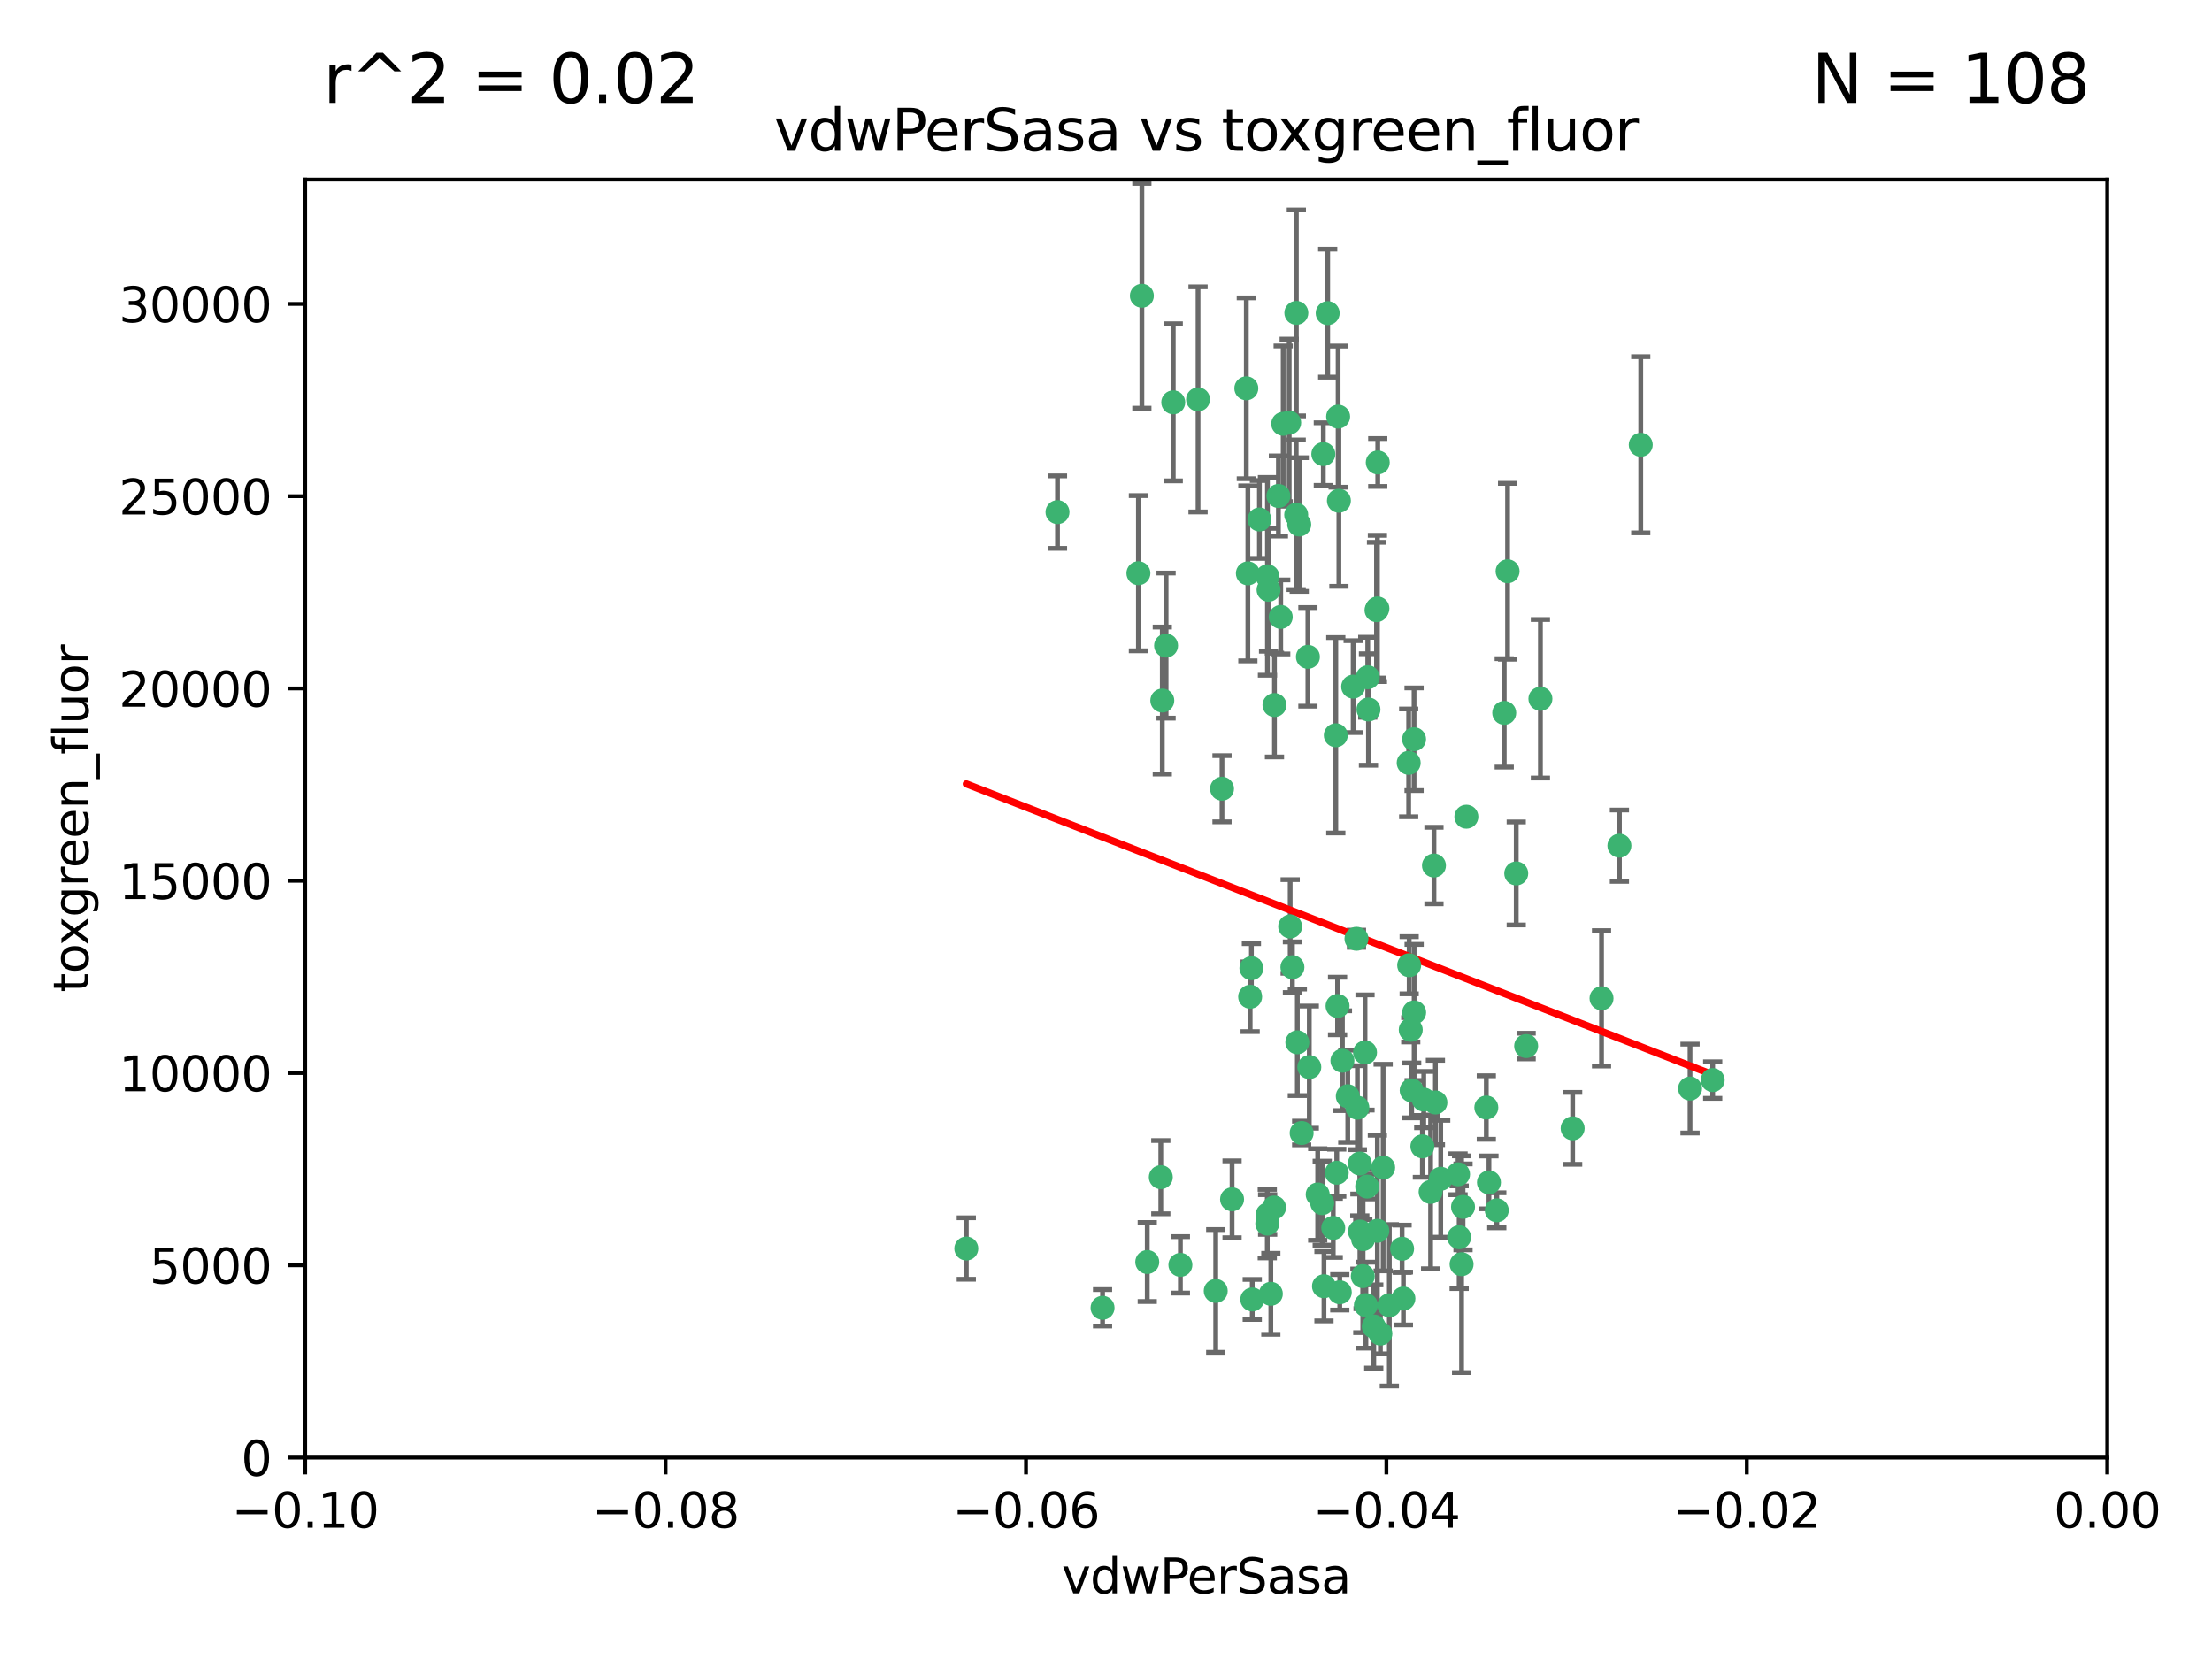 <?xml version="1.0" encoding="utf-8" standalone="no"?>
<!DOCTYPE svg PUBLIC "-//W3C//DTD SVG 1.1//EN"
  "http://www.w3.org/Graphics/SVG/1.1/DTD/svg11.dtd">
<svg xmlns:xlink="http://www.w3.org/1999/xlink" width="460.8pt" height="345.6pt" viewBox="0 0 460.8 345.6" xmlns="http://www.w3.org/2000/svg" version="1.1">
 <defs>
  <style type="text/css">*{stroke-linejoin: round; stroke-linecap: butt}</style>
 </defs>
 <g id="figure_1">
  <g id="patch_1">
   <path d="M 0 345.6 
L 460.8 345.6 
L 460.8 0 
L 0 0 
z
" style="fill: #ffffff"/>
  </g>
  <g id="axes_1">
   <g id="patch_2">
    <path d="M 63.571 303.64 
L 438.975 303.64 
L 438.975 37.411 
L 63.571 37.411 
z
" style="fill: #ffffff"/>
   </g>
   <g id="PathCollection_1">
    <defs>
     <path id="m7e0c08cff3" d="M 0 1.118 
C 0.297 1.118 0.581 1 0.791 0.791 
C 1 0.581 1.118 0.297 1.118 0 
C 1.118 -0.297 1 -0.581 0.791 -0.791 
C 0.581 -1 0.297 -1.118 0 -1.118 
C -0.297 -1.118 -0.581 -1 -0.791 -0.791 
C -1 -0.581 -1.118 -0.297 -1.118 0 
C -1.118 0.297 -1 0.581 -0.791 0.791 
C -0.581 1 -0.297 1.118 0 1.118 
z
" style="stroke: #3cb371"/>
    </defs>
    <g clip-path="url(#p8930211f0b)">
     <use xlink:href="#m7e0c08cff3" x="266.318" y="103.319" style="fill: #3cb371; stroke: #3cb371"/>
     <use xlink:href="#m7e0c08cff3" x="270.055" y="65.184" style="fill: #3cb371; stroke: #3cb371"/>
     <use xlink:href="#m7e0c08cff3" x="242.916" y="134.491" style="fill: #3cb371; stroke: #3cb371"/>
     <use xlink:href="#m7e0c08cff3" x="286.941" y="126.749" style="fill: #3cb371; stroke: #3cb371"/>
     <use xlink:href="#m7e0c08cff3" x="270.654" y="109.268" style="fill: #3cb371; stroke: #3cb371"/>
     <use xlink:href="#m7e0c08cff3" x="249.576" y="83.201" style="fill: #3cb371; stroke: #3cb371"/>
     <use xlink:href="#m7e0c08cff3" x="201.3" y="260.094" style="fill: #3cb371; stroke: #3cb371"/>
     <use xlink:href="#m7e0c08cff3" x="244.41" y="83.811" style="fill: #3cb371; stroke: #3cb371"/>
     <use xlink:href="#m7e0c08cff3" x="267.313" y="88.286" style="fill: #3cb371; stroke: #3cb371"/>
     <use xlink:href="#m7e0c08cff3" x="281.888" y="143.039" style="fill: #3cb371; stroke: #3cb371"/>
     <use xlink:href="#m7e0c08cff3" x="264.266" y="122.859" style="fill: #3cb371; stroke: #3cb371"/>
     <use xlink:href="#m7e0c08cff3" x="264.035" y="120.054" style="fill: #3cb371; stroke: #3cb371"/>
     <use xlink:href="#m7e0c08cff3" x="262.362" y="108.214" style="fill: #3cb371; stroke: #3cb371"/>
     <use xlink:href="#m7e0c08cff3" x="278.917" y="104.315" style="fill: #3cb371; stroke: #3cb371"/>
     <use xlink:href="#m7e0c08cff3" x="270.26" y="217.134" style="fill: #3cb371; stroke: #3cb371"/>
     <use xlink:href="#m7e0c08cff3" x="237.873" y="61.614" style="fill: #3cb371; stroke: #3cb371"/>
     <use xlink:href="#m7e0c08cff3" x="242.128" y="145.935" style="fill: #3cb371; stroke: #3cb371"/>
     <use xlink:href="#m7e0c08cff3" x="268.562" y="88.045" style="fill: #3cb371; stroke: #3cb371"/>
     <use xlink:href="#m7e0c08cff3" x="259.632" y="80.887" style="fill: #3cb371; stroke: #3cb371"/>
     <use xlink:href="#m7e0c08cff3" x="259.956" y="119.44" style="fill: #3cb371; stroke: #3cb371"/>
     <use xlink:href="#m7e0c08cff3" x="275.671" y="94.593" style="fill: #3cb371; stroke: #3cb371"/>
     <use xlink:href="#m7e0c08cff3" x="220.297" y="106.684" style="fill: #3cb371; stroke: #3cb371"/>
     <use xlink:href="#m7e0c08cff3" x="260.693" y="201.695" style="fill: #3cb371; stroke: #3cb371"/>
     <use xlink:href="#m7e0c08cff3" x="278.755" y="86.787" style="fill: #3cb371; stroke: #3cb371"/>
     <use xlink:href="#m7e0c08cff3" x="315.862" y="181.953" style="fill: #3cb371; stroke: #3cb371"/>
     <use xlink:href="#m7e0c08cff3" x="292.082" y="260.14" style="fill: #3cb371; stroke: #3cb371"/>
     <use xlink:href="#m7e0c08cff3" x="271.159" y="236.024" style="fill: #3cb371; stroke: #3cb371"/>
     <use xlink:href="#m7e0c08cff3" x="288.137" y="243.228" style="fill: #3cb371; stroke: #3cb371"/>
     <use xlink:href="#m7e0c08cff3" x="287.011" y="96.341" style="fill: #3cb371; stroke: #3cb371"/>
     <use xlink:href="#m7e0c08cff3" x="237.152" y="119.409" style="fill: #3cb371; stroke: #3cb371"/>
     <use xlink:href="#m7e0c08cff3" x="276.581" y="65.233" style="fill: #3cb371; stroke: #3cb371"/>
     <use xlink:href="#m7e0c08cff3" x="265.497" y="146.874" style="fill: #3cb371; stroke: #3cb371"/>
     <use xlink:href="#m7e0c08cff3" x="269.235" y="201.487" style="fill: #3cb371; stroke: #3cb371"/>
     <use xlink:href="#m7e0c08cff3" x="241.819" y="245.224" style="fill: #3cb371; stroke: #3cb371"/>
     <use xlink:href="#m7e0c08cff3" x="283.27" y="242.388" style="fill: #3cb371; stroke: #3cb371"/>
     <use xlink:href="#m7e0c08cff3" x="293.557" y="201.077" style="fill: #3cb371; stroke: #3cb371"/>
     <use xlink:href="#m7e0c08cff3" x="272.749" y="222.299" style="fill: #3cb371; stroke: #3cb371"/>
     <use xlink:href="#m7e0c08cff3" x="264" y="254.906" style="fill: #3cb371; stroke: #3cb371"/>
     <use xlink:href="#m7e0c08cff3" x="272.46" y="136.835" style="fill: #3cb371; stroke: #3cb371"/>
     <use xlink:href="#m7e0c08cff3" x="270.023" y="107.234" style="fill: #3cb371; stroke: #3cb371"/>
     <use xlink:href="#m7e0c08cff3" x="293.454" y="158.921" style="fill: #3cb371; stroke: #3cb371"/>
     <use xlink:href="#m7e0c08cff3" x="279.101" y="269.209" style="fill: #3cb371; stroke: #3cb371"/>
     <use xlink:href="#m7e0c08cff3" x="304.776" y="251.417" style="fill: #3cb371; stroke: #3cb371"/>
     <use xlink:href="#m7e0c08cff3" x="284.928" y="141.091" style="fill: #3cb371; stroke: #3cb371"/>
     <use xlink:href="#m7e0c08cff3" x="286.752" y="127.107" style="fill: #3cb371; stroke: #3cb371"/>
     <use xlink:href="#m7e0c08cff3" x="265.419" y="251.547" style="fill: #3cb371; stroke: #3cb371"/>
     <use xlink:href="#m7e0c08cff3" x="283.953" y="258.133" style="fill: #3cb371; stroke: #3cb371"/>
     <use xlink:href="#m7e0c08cff3" x="296.308" y="238.808" style="fill: #3cb371; stroke: #3cb371"/>
     <use xlink:href="#m7e0c08cff3" x="245.899" y="263.497" style="fill: #3cb371; stroke: #3cb371"/>
     <use xlink:href="#m7e0c08cff3" x="337.354" y="176.169" style="fill: #3cb371; stroke: #3cb371"/>
     <use xlink:href="#m7e0c08cff3" x="254.569" y="164.309" style="fill: #3cb371; stroke: #3cb371"/>
     <use xlink:href="#m7e0c08cff3" x="294.077" y="227.152" style="fill: #3cb371; stroke: #3cb371"/>
     <use xlink:href="#m7e0c08cff3" x="268.767" y="193.002" style="fill: #3cb371; stroke: #3cb371"/>
     <use xlink:href="#m7e0c08cff3" x="292.357" y="270.514" style="fill: #3cb371; stroke: #3cb371"/>
     <use xlink:href="#m7e0c08cff3" x="275.442" y="250.642" style="fill: #3cb371; stroke: #3cb371"/>
     <use xlink:href="#m7e0c08cff3" x="298.022" y="248.301" style="fill: #3cb371; stroke: #3cb371"/>
     <use xlink:href="#m7e0c08cff3" x="275.806" y="267.951" style="fill: #3cb371; stroke: #3cb371"/>
     <use xlink:href="#m7e0c08cff3" x="238.994" y="262.903" style="fill: #3cb371; stroke: #3cb371"/>
     <use xlink:href="#m7e0c08cff3" x="266.799" y="128.518" style="fill: #3cb371; stroke: #3cb371"/>
     <use xlink:href="#m7e0c08cff3" x="287.559" y="277.818" style="fill: #3cb371; stroke: #3cb371"/>
     <use xlink:href="#m7e0c08cff3" x="256.663" y="249.837" style="fill: #3cb371; stroke: #3cb371"/>
     <use xlink:href="#m7e0c08cff3" x="260.869" y="270.703" style="fill: #3cb371; stroke: #3cb371"/>
     <use xlink:href="#m7e0c08cff3" x="229.684" y="272.443" style="fill: #3cb371; stroke: #3cb371"/>
     <use xlink:href="#m7e0c08cff3" x="284.358" y="219.251" style="fill: #3cb371; stroke: #3cb371"/>
     <use xlink:href="#m7e0c08cff3" x="304.475" y="263.364" style="fill: #3cb371; stroke: #3cb371"/>
     <use xlink:href="#m7e0c08cff3" x="313.361" y="148.507" style="fill: #3cb371; stroke: #3cb371"/>
     <use xlink:href="#m7e0c08cff3" x="274.5" y="248.836" style="fill: #3cb371; stroke: #3cb371"/>
     <use xlink:href="#m7e0c08cff3" x="278.272" y="153.171" style="fill: #3cb371; stroke: #3cb371"/>
     <use xlink:href="#m7e0c08cff3" x="280.767" y="228.365" style="fill: #3cb371; stroke: #3cb371"/>
     <use xlink:href="#m7e0c08cff3" x="282.577" y="195.558" style="fill: #3cb371; stroke: #3cb371"/>
     <use xlink:href="#m7e0c08cff3" x="311.808" y="252.131" style="fill: #3cb371; stroke: #3cb371"/>
     <use xlink:href="#m7e0c08cff3" x="317.926" y="217.914" style="fill: #3cb371; stroke: #3cb371"/>
     <use xlink:href="#m7e0c08cff3" x="286.18" y="276.333" style="fill: #3cb371; stroke: #3cb371"/>
     <use xlink:href="#m7e0c08cff3" x="294.592" y="210.91" style="fill: #3cb371; stroke: #3cb371"/>
     <use xlink:href="#m7e0c08cff3" x="293.884" y="214.524" style="fill: #3cb371; stroke: #3cb371"/>
     <use xlink:href="#m7e0c08cff3" x="283.895" y="265.846" style="fill: #3cb371; stroke: #3cb371"/>
     <use xlink:href="#m7e0c08cff3" x="260.43" y="207.64" style="fill: #3cb371; stroke: #3cb371"/>
     <use xlink:href="#m7e0c08cff3" x="285.076" y="147.801" style="fill: #3cb371; stroke: #3cb371"/>
     <use xlink:href="#m7e0c08cff3" x="309.626" y="230.72" style="fill: #3cb371; stroke: #3cb371"/>
     <use xlink:href="#m7e0c08cff3" x="283.296" y="256.552" style="fill: #3cb371; stroke: #3cb371"/>
     <use xlink:href="#m7e0c08cff3" x="284.807" y="247.192" style="fill: #3cb371; stroke: #3cb371"/>
     <use xlink:href="#m7e0c08cff3" x="298.722" y="180.307" style="fill: #3cb371; stroke: #3cb371"/>
     <use xlink:href="#m7e0c08cff3" x="282.767" y="230.755" style="fill: #3cb371; stroke: #3cb371"/>
     <use xlink:href="#m7e0c08cff3" x="310.174" y="246.317" style="fill: #3cb371; stroke: #3cb371"/>
     <use xlink:href="#m7e0c08cff3" x="305.473" y="170.133" style="fill: #3cb371; stroke: #3cb371"/>
     <use xlink:href="#m7e0c08cff3" x="289.425" y="271.92" style="fill: #3cb371; stroke: #3cb371"/>
     <use xlink:href="#m7e0c08cff3" x="277.739" y="255.796" style="fill: #3cb371; stroke: #3cb371"/>
     <use xlink:href="#m7e0c08cff3" x="279.65" y="220.964" style="fill: #3cb371; stroke: #3cb371"/>
     <use xlink:href="#m7e0c08cff3" x="253.259" y="268.93" style="fill: #3cb371; stroke: #3cb371"/>
     <use xlink:href="#m7e0c08cff3" x="278.637" y="209.566" style="fill: #3cb371; stroke: #3cb371"/>
     <use xlink:href="#m7e0c08cff3" x="264.075" y="253.008" style="fill: #3cb371; stroke: #3cb371"/>
     <use xlink:href="#m7e0c08cff3" x="286.929" y="256.398" style="fill: #3cb371; stroke: #3cb371"/>
     <use xlink:href="#m7e0c08cff3" x="296.591" y="229.064" style="fill: #3cb371; stroke: #3cb371"/>
     <use xlink:href="#m7e0c08cff3" x="320.897" y="145.567" style="fill: #3cb371; stroke: #3cb371"/>
     <use xlink:href="#m7e0c08cff3" x="341.801" y="92.655" style="fill: #3cb371; stroke: #3cb371"/>
     <use xlink:href="#m7e0c08cff3" x="284.539" y="271.892" style="fill: #3cb371; stroke: #3cb371"/>
     <use xlink:href="#m7e0c08cff3" x="314.057" y="119.004" style="fill: #3cb371; stroke: #3cb371"/>
     <use xlink:href="#m7e0c08cff3" x="299.023" y="229.667" style="fill: #3cb371; stroke: #3cb371"/>
     <use xlink:href="#m7e0c08cff3" x="303.97" y="257.738" style="fill: #3cb371; stroke: #3cb371"/>
     <use xlink:href="#m7e0c08cff3" x="278.467" y="244.305" style="fill: #3cb371; stroke: #3cb371"/>
     <use xlink:href="#m7e0c08cff3" x="300.13" y="245.561" style="fill: #3cb371; stroke: #3cb371"/>
     <use xlink:href="#m7e0c08cff3" x="303.74" y="244.625" style="fill: #3cb371; stroke: #3cb371"/>
     <use xlink:href="#m7e0c08cff3" x="352.067" y="226.772" style="fill: #3cb371; stroke: #3cb371"/>
     <use xlink:href="#m7e0c08cff3" x="327.614" y="235.058" style="fill: #3cb371; stroke: #3cb371"/>
     <use xlink:href="#m7e0c08cff3" x="264.74" y="269.529" style="fill: #3cb371; stroke: #3cb371"/>
     <use xlink:href="#m7e0c08cff3" x="356.787" y="225.004" style="fill: #3cb371; stroke: #3cb371"/>
     <use xlink:href="#m7e0c08cff3" x="294.577" y="153.996" style="fill: #3cb371; stroke: #3cb371"/>
     <use xlink:href="#m7e0c08cff3" x="333.629" y="207.963" style="fill: #3cb371; stroke: #3cb371"/>
    </g>
   </g>
   <g id="matplotlib.axis_1">
    <g id="xtick_1">
     <g id="line2d_1">
      <defs>
       <path id="mcf05aeb7eb" d="M 0 0 
L 0 3.5 
" style="stroke: #000000; stroke-width: 0.8"/>
      </defs>
      <g>
       <use xlink:href="#mcf05aeb7eb" x="63.571" y="303.64" style="stroke: #000000; stroke-width: 0.8"/>
      </g>
     </g>
     <g id="text_1">
      <!-- −0.10 -->
      <g transform="translate(48.249 318.238)scale(0.1 -0.1)">
       <defs>
        <path id="DejaVuSans-2212" d="M 678 2272 
L 4684 2272 
L 4684 1741 
L 678 1741 
L 678 2272 
z
" transform="scale(0.016)"/>
        <path id="DejaVuSans-30" d="M 2034 4250 
Q 1547 4250 1301 3770 
Q 1056 3291 1056 2328 
Q 1056 1369 1301 889 
Q 1547 409 2034 409 
Q 2525 409 2770 889 
Q 3016 1369 3016 2328 
Q 3016 3291 2770 3770 
Q 2525 4250 2034 4250 
z
M 2034 4750 
Q 2819 4750 3233 4129 
Q 3647 3509 3647 2328 
Q 3647 1150 3233 529 
Q 2819 -91 2034 -91 
Q 1250 -91 836 529 
Q 422 1150 422 2328 
Q 422 3509 836 4129 
Q 1250 4750 2034 4750 
z
" transform="scale(0.016)"/>
        <path id="DejaVuSans-2e" d="M 684 794 
L 1344 794 
L 1344 0 
L 684 0 
L 684 794 
z
" transform="scale(0.016)"/>
        <path id="DejaVuSans-31" d="M 794 531 
L 1825 531 
L 1825 4091 
L 703 3866 
L 703 4441 
L 1819 4666 
L 2450 4666 
L 2450 531 
L 3481 531 
L 3481 0 
L 794 0 
L 794 531 
z
" transform="scale(0.016)"/>
       </defs>
       <use xlink:href="#DejaVuSans-2212"/>
       <use xlink:href="#DejaVuSans-30" x="83.789"/>
       <use xlink:href="#DejaVuSans-2e" x="147.412"/>
       <use xlink:href="#DejaVuSans-31" x="179.199"/>
       <use xlink:href="#DejaVuSans-30" x="242.822"/>
      </g>
     </g>
    </g>
    <g id="xtick_2">
     <g id="line2d_2">
      <g>
       <use xlink:href="#mcf05aeb7eb" x="138.652" y="303.64" style="stroke: #000000; stroke-width: 0.8"/>
      </g>
     </g>
     <g id="text_2">
      <!-- −0.08 -->
      <g transform="translate(123.329 318.238)scale(0.1 -0.1)">
       <defs>
        <path id="DejaVuSans-38" d="M 2034 2216 
Q 1584 2216 1326 1975 
Q 1069 1734 1069 1313 
Q 1069 891 1326 650 
Q 1584 409 2034 409 
Q 2484 409 2743 651 
Q 3003 894 3003 1313 
Q 3003 1734 2745 1975 
Q 2488 2216 2034 2216 
z
M 1403 2484 
Q 997 2584 770 2862 
Q 544 3141 544 3541 
Q 544 4100 942 4425 
Q 1341 4750 2034 4750 
Q 2731 4750 3128 4425 
Q 3525 4100 3525 3541 
Q 3525 3141 3298 2862 
Q 3072 2584 2669 2484 
Q 3125 2378 3379 2068 
Q 3634 1759 3634 1313 
Q 3634 634 3220 271 
Q 2806 -91 2034 -91 
Q 1263 -91 848 271 
Q 434 634 434 1313 
Q 434 1759 690 2068 
Q 947 2378 1403 2484 
z
M 1172 3481 
Q 1172 3119 1398 2916 
Q 1625 2713 2034 2713 
Q 2441 2713 2670 2916 
Q 2900 3119 2900 3481 
Q 2900 3844 2670 4047 
Q 2441 4250 2034 4250 
Q 1625 4250 1398 4047 
Q 1172 3844 1172 3481 
z
" transform="scale(0.016)"/>
       </defs>
       <use xlink:href="#DejaVuSans-2212"/>
       <use xlink:href="#DejaVuSans-30" x="83.789"/>
       <use xlink:href="#DejaVuSans-2e" x="147.412"/>
       <use xlink:href="#DejaVuSans-30" x="179.199"/>
       <use xlink:href="#DejaVuSans-38" x="242.822"/>
      </g>
     </g>
    </g>
    <g id="xtick_3">
     <g id="line2d_3">
      <g>
       <use xlink:href="#mcf05aeb7eb" x="213.733" y="303.64" style="stroke: #000000; stroke-width: 0.8"/>
      </g>
     </g>
     <g id="text_3">
      <!-- −0.06 -->
      <g transform="translate(198.41 318.238)scale(0.1 -0.1)">
       <defs>
        <path id="DejaVuSans-36" d="M 2113 2584 
Q 1688 2584 1439 2293 
Q 1191 2003 1191 1497 
Q 1191 994 1439 701 
Q 1688 409 2113 409 
Q 2538 409 2786 701 
Q 3034 994 3034 1497 
Q 3034 2003 2786 2293 
Q 2538 2584 2113 2584 
z
M 3366 4563 
L 3366 3988 
Q 3128 4100 2886 4159 
Q 2644 4219 2406 4219 
Q 1781 4219 1451 3797 
Q 1122 3375 1075 2522 
Q 1259 2794 1537 2939 
Q 1816 3084 2150 3084 
Q 2853 3084 3261 2657 
Q 3669 2231 3669 1497 
Q 3669 778 3244 343 
Q 2819 -91 2113 -91 
Q 1303 -91 875 529 
Q 447 1150 447 2328 
Q 447 3434 972 4092 
Q 1497 4750 2381 4750 
Q 2619 4750 2861 4703 
Q 3103 4656 3366 4563 
z
" transform="scale(0.016)"/>
       </defs>
       <use xlink:href="#DejaVuSans-2212"/>
       <use xlink:href="#DejaVuSans-30" x="83.789"/>
       <use xlink:href="#DejaVuSans-2e" x="147.412"/>
       <use xlink:href="#DejaVuSans-30" x="179.199"/>
       <use xlink:href="#DejaVuSans-36" x="242.822"/>
      </g>
     </g>
    </g>
    <g id="xtick_4">
     <g id="line2d_4">
      <g>
       <use xlink:href="#mcf05aeb7eb" x="288.813" y="303.64" style="stroke: #000000; stroke-width: 0.8"/>
      </g>
     </g>
     <g id="text_4">
      <!-- −0.04 -->
      <g transform="translate(273.491 318.238)scale(0.1 -0.1)">
       <defs>
        <path id="DejaVuSans-34" d="M 2419 4116 
L 825 1625 
L 2419 1625 
L 2419 4116 
z
M 2253 4666 
L 3047 4666 
L 3047 1625 
L 3713 1625 
L 3713 1100 
L 3047 1100 
L 3047 0 
L 2419 0 
L 2419 1100 
L 313 1100 
L 313 1709 
L 2253 4666 
z
" transform="scale(0.016)"/>
       </defs>
       <use xlink:href="#DejaVuSans-2212"/>
       <use xlink:href="#DejaVuSans-30" x="83.789"/>
       <use xlink:href="#DejaVuSans-2e" x="147.412"/>
       <use xlink:href="#DejaVuSans-30" x="179.199"/>
       <use xlink:href="#DejaVuSans-34" x="242.822"/>
      </g>
     </g>
    </g>
    <g id="xtick_5">
     <g id="line2d_5">
      <g>
       <use xlink:href="#mcf05aeb7eb" x="363.894" y="303.64" style="stroke: #000000; stroke-width: 0.8"/>
      </g>
     </g>
     <g id="text_5">
      <!-- −0.02 -->
      <g transform="translate(348.572 318.238)scale(0.1 -0.1)">
       <defs>
        <path id="DejaVuSans-32" d="M 1228 531 
L 3431 531 
L 3431 0 
L 469 0 
L 469 531 
Q 828 903 1448 1529 
Q 2069 2156 2228 2338 
Q 2531 2678 2651 2914 
Q 2772 3150 2772 3378 
Q 2772 3750 2511 3984 
Q 2250 4219 1831 4219 
Q 1534 4219 1204 4116 
Q 875 4013 500 3803 
L 500 4441 
Q 881 4594 1212 4672 
Q 1544 4750 1819 4750 
Q 2544 4750 2975 4387 
Q 3406 4025 3406 3419 
Q 3406 3131 3298 2873 
Q 3191 2616 2906 2266 
Q 2828 2175 2409 1742 
Q 1991 1309 1228 531 
z
" transform="scale(0.016)"/>
       </defs>
       <use xlink:href="#DejaVuSans-2212"/>
       <use xlink:href="#DejaVuSans-30" x="83.789"/>
       <use xlink:href="#DejaVuSans-2e" x="147.412"/>
       <use xlink:href="#DejaVuSans-30" x="179.199"/>
       <use xlink:href="#DejaVuSans-32" x="242.822"/>
      </g>
     </g>
    </g>
    <g id="xtick_6">
     <g id="line2d_6">
      <g>
       <use xlink:href="#mcf05aeb7eb" x="438.975" y="303.64" style="stroke: #000000; stroke-width: 0.8"/>
      </g>
     </g>
     <g id="text_6">
      <!-- 0.00 -->
      <g transform="translate(427.842 318.238)scale(0.1 -0.1)">
       <use xlink:href="#DejaVuSans-30"/>
       <use xlink:href="#DejaVuSans-2e" x="63.623"/>
       <use xlink:href="#DejaVuSans-30" x="95.41"/>
       <use xlink:href="#DejaVuSans-30" x="159.033"/>
      </g>
     </g>
    </g>
    <g id="text_7">
     <!-- vdwPerSasa -->
     <g transform="translate(221.178 331.917)scale(0.1 -0.1)">
      <defs>
       <path id="DejaVuSans-76" d="M 191 3500 
L 800 3500 
L 1894 563 
L 2988 3500 
L 3597 3500 
L 2284 0 
L 1503 0 
L 191 3500 
z
" transform="scale(0.016)"/>
       <path id="DejaVuSans-64" d="M 2906 2969 
L 2906 4863 
L 3481 4863 
L 3481 0 
L 2906 0 
L 2906 525 
Q 2725 213 2448 61 
Q 2172 -91 1784 -91 
Q 1150 -91 751 415 
Q 353 922 353 1747 
Q 353 2572 751 3078 
Q 1150 3584 1784 3584 
Q 2172 3584 2448 3432 
Q 2725 3281 2906 2969 
z
M 947 1747 
Q 947 1113 1208 752 
Q 1469 391 1925 391 
Q 2381 391 2643 752 
Q 2906 1113 2906 1747 
Q 2906 2381 2643 2742 
Q 2381 3103 1925 3103 
Q 1469 3103 1208 2742 
Q 947 2381 947 1747 
z
" transform="scale(0.016)"/>
       <path id="DejaVuSans-77" d="M 269 3500 
L 844 3500 
L 1563 769 
L 2278 3500 
L 2956 3500 
L 3675 769 
L 4391 3500 
L 4966 3500 
L 4050 0 
L 3372 0 
L 2619 2869 
L 1863 0 
L 1184 0 
L 269 3500 
z
" transform="scale(0.016)"/>
       <path id="DejaVuSans-50" d="M 1259 4147 
L 1259 2394 
L 2053 2394 
Q 2494 2394 2734 2622 
Q 2975 2850 2975 3272 
Q 2975 3691 2734 3919 
Q 2494 4147 2053 4147 
L 1259 4147 
z
M 628 4666 
L 2053 4666 
Q 2838 4666 3239 4311 
Q 3641 3956 3641 3272 
Q 3641 2581 3239 2228 
Q 2838 1875 2053 1875 
L 1259 1875 
L 1259 0 
L 628 0 
L 628 4666 
z
" transform="scale(0.016)"/>
       <path id="DejaVuSans-65" d="M 3597 1894 
L 3597 1613 
L 953 1613 
Q 991 1019 1311 708 
Q 1631 397 2203 397 
Q 2534 397 2845 478 
Q 3156 559 3463 722 
L 3463 178 
Q 3153 47 2828 -22 
Q 2503 -91 2169 -91 
Q 1331 -91 842 396 
Q 353 884 353 1716 
Q 353 2575 817 3079 
Q 1281 3584 2069 3584 
Q 2775 3584 3186 3129 
Q 3597 2675 3597 1894 
z
M 3022 2063 
Q 3016 2534 2758 2815 
Q 2500 3097 2075 3097 
Q 1594 3097 1305 2825 
Q 1016 2553 972 2059 
L 3022 2063 
z
" transform="scale(0.016)"/>
       <path id="DejaVuSans-72" d="M 2631 2963 
Q 2534 3019 2420 3045 
Q 2306 3072 2169 3072 
Q 1681 3072 1420 2755 
Q 1159 2438 1159 1844 
L 1159 0 
L 581 0 
L 581 3500 
L 1159 3500 
L 1159 2956 
Q 1341 3275 1631 3429 
Q 1922 3584 2338 3584 
Q 2397 3584 2469 3576 
Q 2541 3569 2628 3553 
L 2631 2963 
z
" transform="scale(0.016)"/>
       <path id="DejaVuSans-53" d="M 3425 4513 
L 3425 3897 
Q 3066 4069 2747 4153 
Q 2428 4238 2131 4238 
Q 1616 4238 1336 4038 
Q 1056 3838 1056 3469 
Q 1056 3159 1242 3001 
Q 1428 2844 1947 2747 
L 2328 2669 
Q 3034 2534 3370 2195 
Q 3706 1856 3706 1288 
Q 3706 609 3251 259 
Q 2797 -91 1919 -91 
Q 1588 -91 1214 -16 
Q 841 59 441 206 
L 441 856 
Q 825 641 1194 531 
Q 1563 422 1919 422 
Q 2459 422 2753 634 
Q 3047 847 3047 1241 
Q 3047 1584 2836 1778 
Q 2625 1972 2144 2069 
L 1759 2144 
Q 1053 2284 737 2584 
Q 422 2884 422 3419 
Q 422 4038 858 4394 
Q 1294 4750 2059 4750 
Q 2388 4750 2728 4690 
Q 3069 4631 3425 4513 
z
" transform="scale(0.016)"/>
       <path id="DejaVuSans-61" d="M 2194 1759 
Q 1497 1759 1228 1600 
Q 959 1441 959 1056 
Q 959 750 1161 570 
Q 1363 391 1709 391 
Q 2188 391 2477 730 
Q 2766 1069 2766 1631 
L 2766 1759 
L 2194 1759 
z
M 3341 1997 
L 3341 0 
L 2766 0 
L 2766 531 
Q 2569 213 2275 61 
Q 1981 -91 1556 -91 
Q 1019 -91 701 211 
Q 384 513 384 1019 
Q 384 1609 779 1909 
Q 1175 2209 1959 2209 
L 2766 2209 
L 2766 2266 
Q 2766 2663 2505 2880 
Q 2244 3097 1772 3097 
Q 1472 3097 1187 3025 
Q 903 2953 641 2809 
L 641 3341 
Q 956 3463 1253 3523 
Q 1550 3584 1831 3584 
Q 2591 3584 2966 3190 
Q 3341 2797 3341 1997 
z
" transform="scale(0.016)"/>
       <path id="DejaVuSans-73" d="M 2834 3397 
L 2834 2853 
Q 2591 2978 2328 3040 
Q 2066 3103 1784 3103 
Q 1356 3103 1142 2972 
Q 928 2841 928 2578 
Q 928 2378 1081 2264 
Q 1234 2150 1697 2047 
L 1894 2003 
Q 2506 1872 2764 1633 
Q 3022 1394 3022 966 
Q 3022 478 2636 193 
Q 2250 -91 1575 -91 
Q 1294 -91 989 -36 
Q 684 19 347 128 
L 347 722 
Q 666 556 975 473 
Q 1284 391 1588 391 
Q 1994 391 2212 530 
Q 2431 669 2431 922 
Q 2431 1156 2273 1281 
Q 2116 1406 1581 1522 
L 1381 1569 
Q 847 1681 609 1914 
Q 372 2147 372 2553 
Q 372 3047 722 3315 
Q 1072 3584 1716 3584 
Q 2034 3584 2315 3537 
Q 2597 3491 2834 3397 
z
" transform="scale(0.016)"/>
      </defs>
      <use xlink:href="#DejaVuSans-76"/>
      <use xlink:href="#DejaVuSans-64" x="59.18"/>
      <use xlink:href="#DejaVuSans-77" x="122.656"/>
      <use xlink:href="#DejaVuSans-50" x="204.443"/>
      <use xlink:href="#DejaVuSans-65" x="261.121"/>
      <use xlink:href="#DejaVuSans-72" x="322.645"/>
      <use xlink:href="#DejaVuSans-53" x="363.758"/>
      <use xlink:href="#DejaVuSans-61" x="427.234"/>
      <use xlink:href="#DejaVuSans-73" x="488.514"/>
      <use xlink:href="#DejaVuSans-61" x="540.613"/>
     </g>
    </g>
   </g>
   <g id="matplotlib.axis_2">
    <g id="ytick_1">
     <g id="line2d_7">
      <defs>
       <path id="mc33e4d2549" d="M 0 0 
L -3.5 0 
" style="stroke: #000000; stroke-width: 0.8"/>
      </defs>
      <g>
       <use xlink:href="#mc33e4d2549" x="63.571" y="303.64" style="stroke: #000000; stroke-width: 0.8"/>
      </g>
     </g>
     <g id="text_8">
      <!-- 0 -->
      <g transform="translate(50.209 307.439)scale(0.1 -0.1)">
       <use xlink:href="#DejaVuSans-30"/>
      </g>
     </g>
    </g>
    <g id="ytick_2">
     <g id="line2d_8">
      <g>
       <use xlink:href="#mc33e4d2549" x="63.571" y="263.586" style="stroke: #000000; stroke-width: 0.8"/>
      </g>
     </g>
     <g id="text_9">
      <!-- 5000 -->
      <g transform="translate(31.121 267.385)scale(0.1 -0.1)">
       <defs>
        <path id="DejaVuSans-35" d="M 691 4666 
L 3169 4666 
L 3169 4134 
L 1269 4134 
L 1269 2991 
Q 1406 3038 1543 3061 
Q 1681 3084 1819 3084 
Q 2600 3084 3056 2656 
Q 3513 2228 3513 1497 
Q 3513 744 3044 326 
Q 2575 -91 1722 -91 
Q 1428 -91 1123 -41 
Q 819 9 494 109 
L 494 744 
Q 775 591 1075 516 
Q 1375 441 1709 441 
Q 2250 441 2565 725 
Q 2881 1009 2881 1497 
Q 2881 1984 2565 2268 
Q 2250 2553 1709 2553 
Q 1456 2553 1204 2497 
Q 953 2441 691 2322 
L 691 4666 
z
" transform="scale(0.016)"/>
       </defs>
       <use xlink:href="#DejaVuSans-35"/>
       <use xlink:href="#DejaVuSans-30" x="63.623"/>
       <use xlink:href="#DejaVuSans-30" x="127.246"/>
       <use xlink:href="#DejaVuSans-30" x="190.869"/>
      </g>
     </g>
    </g>
    <g id="ytick_3">
     <g id="line2d_9">
      <g>
       <use xlink:href="#mc33e4d2549" x="63.571" y="223.532" style="stroke: #000000; stroke-width: 0.8"/>
      </g>
     </g>
     <g id="text_10">
      <!-- 10000 -->
      <g transform="translate(24.759 227.331)scale(0.1 -0.1)">
       <use xlink:href="#DejaVuSans-31"/>
       <use xlink:href="#DejaVuSans-30" x="63.623"/>
       <use xlink:href="#DejaVuSans-30" x="127.246"/>
       <use xlink:href="#DejaVuSans-30" x="190.869"/>
       <use xlink:href="#DejaVuSans-30" x="254.492"/>
      </g>
     </g>
    </g>
    <g id="ytick_4">
     <g id="line2d_10">
      <g>
       <use xlink:href="#mc33e4d2549" x="63.571" y="183.478" style="stroke: #000000; stroke-width: 0.8"/>
      </g>
     </g>
     <g id="text_11">
      <!-- 15000 -->
      <g transform="translate(24.759 187.278)scale(0.1 -0.1)">
       <use xlink:href="#DejaVuSans-31"/>
       <use xlink:href="#DejaVuSans-35" x="63.623"/>
       <use xlink:href="#DejaVuSans-30" x="127.246"/>
       <use xlink:href="#DejaVuSans-30" x="190.869"/>
       <use xlink:href="#DejaVuSans-30" x="254.492"/>
      </g>
     </g>
    </g>
    <g id="ytick_5">
     <g id="line2d_11">
      <g>
       <use xlink:href="#mc33e4d2549" x="63.571" y="143.424" style="stroke: #000000; stroke-width: 0.8"/>
      </g>
     </g>
     <g id="text_12">
      <!-- 20000 -->
      <g transform="translate(24.759 147.224)scale(0.1 -0.1)">
       <use xlink:href="#DejaVuSans-32"/>
       <use xlink:href="#DejaVuSans-30" x="63.623"/>
       <use xlink:href="#DejaVuSans-30" x="127.246"/>
       <use xlink:href="#DejaVuSans-30" x="190.869"/>
       <use xlink:href="#DejaVuSans-30" x="254.492"/>
      </g>
     </g>
    </g>
    <g id="ytick_6">
     <g id="line2d_12">
      <g>
       <use xlink:href="#mc33e4d2549" x="63.571" y="103.371" style="stroke: #000000; stroke-width: 0.8"/>
      </g>
     </g>
     <g id="text_13">
      <!-- 25000 -->
      <g transform="translate(24.759 107.17)scale(0.1 -0.1)">
       <use xlink:href="#DejaVuSans-32"/>
       <use xlink:href="#DejaVuSans-35" x="63.623"/>
       <use xlink:href="#DejaVuSans-30" x="127.246"/>
       <use xlink:href="#DejaVuSans-30" x="190.869"/>
       <use xlink:href="#DejaVuSans-30" x="254.492"/>
      </g>
     </g>
    </g>
    <g id="ytick_7">
     <g id="line2d_13">
      <g>
       <use xlink:href="#mc33e4d2549" x="63.571" y="63.317" style="stroke: #000000; stroke-width: 0.8"/>
      </g>
     </g>
     <g id="text_14">
      <!-- 30000 -->
      <g transform="translate(24.759 67.116)scale(0.1 -0.1)">
       <defs>
        <path id="DejaVuSans-33" d="M 2597 2516 
Q 3050 2419 3304 2112 
Q 3559 1806 3559 1356 
Q 3559 666 3084 287 
Q 2609 -91 1734 -91 
Q 1441 -91 1130 -33 
Q 819 25 488 141 
L 488 750 
Q 750 597 1062 519 
Q 1375 441 1716 441 
Q 2309 441 2620 675 
Q 2931 909 2931 1356 
Q 2931 1769 2642 2001 
Q 2353 2234 1838 2234 
L 1294 2234 
L 1294 2753 
L 1863 2753 
Q 2328 2753 2575 2939 
Q 2822 3125 2822 3475 
Q 2822 3834 2567 4026 
Q 2313 4219 1838 4219 
Q 1578 4219 1281 4162 
Q 984 4106 628 3988 
L 628 4550 
Q 988 4650 1302 4700 
Q 1616 4750 1894 4750 
Q 2613 4750 3031 4423 
Q 3450 4097 3450 3541 
Q 3450 3153 3228 2886 
Q 3006 2619 2597 2516 
z
" transform="scale(0.016)"/>
       </defs>
       <use xlink:href="#DejaVuSans-33"/>
       <use xlink:href="#DejaVuSans-30" x="63.623"/>
       <use xlink:href="#DejaVuSans-30" x="127.246"/>
       <use xlink:href="#DejaVuSans-30" x="190.869"/>
       <use xlink:href="#DejaVuSans-30" x="254.492"/>
      </g>
     </g>
    </g>
    <g id="text_15">
     <!-- toxgreen_fluor -->
     <g transform="translate(18.401 206.72)rotate(-90)scale(0.1 -0.1)">
      <defs>
       <path id="DejaVuSans-74" d="M 1172 4494 
L 1172 3500 
L 2356 3500 
L 2356 3053 
L 1172 3053 
L 1172 1153 
Q 1172 725 1289 603 
Q 1406 481 1766 481 
L 2356 481 
L 2356 0 
L 1766 0 
Q 1100 0 847 248 
Q 594 497 594 1153 
L 594 3053 
L 172 3053 
L 172 3500 
L 594 3500 
L 594 4494 
L 1172 4494 
z
" transform="scale(0.016)"/>
       <path id="DejaVuSans-6f" d="M 1959 3097 
Q 1497 3097 1228 2736 
Q 959 2375 959 1747 
Q 959 1119 1226 758 
Q 1494 397 1959 397 
Q 2419 397 2687 759 
Q 2956 1122 2956 1747 
Q 2956 2369 2687 2733 
Q 2419 3097 1959 3097 
z
M 1959 3584 
Q 2709 3584 3137 3096 
Q 3566 2609 3566 1747 
Q 3566 888 3137 398 
Q 2709 -91 1959 -91 
Q 1206 -91 779 398 
Q 353 888 353 1747 
Q 353 2609 779 3096 
Q 1206 3584 1959 3584 
z
" transform="scale(0.016)"/>
       <path id="DejaVuSans-78" d="M 3513 3500 
L 2247 1797 
L 3578 0 
L 2900 0 
L 1881 1375 
L 863 0 
L 184 0 
L 1544 1831 
L 300 3500 
L 978 3500 
L 1906 2253 
L 2834 3500 
L 3513 3500 
z
" transform="scale(0.016)"/>
       <path id="DejaVuSans-67" d="M 2906 1791 
Q 2906 2416 2648 2759 
Q 2391 3103 1925 3103 
Q 1463 3103 1205 2759 
Q 947 2416 947 1791 
Q 947 1169 1205 825 
Q 1463 481 1925 481 
Q 2391 481 2648 825 
Q 2906 1169 2906 1791 
z
M 3481 434 
Q 3481 -459 3084 -895 
Q 2688 -1331 1869 -1331 
Q 1566 -1331 1297 -1286 
Q 1028 -1241 775 -1147 
L 775 -588 
Q 1028 -725 1275 -790 
Q 1522 -856 1778 -856 
Q 2344 -856 2625 -561 
Q 2906 -266 2906 331 
L 2906 616 
Q 2728 306 2450 153 
Q 2172 0 1784 0 
Q 1141 0 747 490 
Q 353 981 353 1791 
Q 353 2603 747 3093 
Q 1141 3584 1784 3584 
Q 2172 3584 2450 3431 
Q 2728 3278 2906 2969 
L 2906 3500 
L 3481 3500 
L 3481 434 
z
" transform="scale(0.016)"/>
       <path id="DejaVuSans-6e" d="M 3513 2113 
L 3513 0 
L 2938 0 
L 2938 2094 
Q 2938 2591 2744 2837 
Q 2550 3084 2163 3084 
Q 1697 3084 1428 2787 
Q 1159 2491 1159 1978 
L 1159 0 
L 581 0 
L 581 3500 
L 1159 3500 
L 1159 2956 
Q 1366 3272 1645 3428 
Q 1925 3584 2291 3584 
Q 2894 3584 3203 3211 
Q 3513 2838 3513 2113 
z
" transform="scale(0.016)"/>
       <path id="DejaVuSans-5f" d="M 3263 -1063 
L 3263 -1509 
L -63 -1509 
L -63 -1063 
L 3263 -1063 
z
" transform="scale(0.016)"/>
       <path id="DejaVuSans-66" d="M 2375 4863 
L 2375 4384 
L 1825 4384 
Q 1516 4384 1395 4259 
Q 1275 4134 1275 3809 
L 1275 3500 
L 2222 3500 
L 2222 3053 
L 1275 3053 
L 1275 0 
L 697 0 
L 697 3053 
L 147 3053 
L 147 3500 
L 697 3500 
L 697 3744 
Q 697 4328 969 4595 
Q 1241 4863 1831 4863 
L 2375 4863 
z
" transform="scale(0.016)"/>
       <path id="DejaVuSans-6c" d="M 603 4863 
L 1178 4863 
L 1178 0 
L 603 0 
L 603 4863 
z
" transform="scale(0.016)"/>
       <path id="DejaVuSans-75" d="M 544 1381 
L 544 3500 
L 1119 3500 
L 1119 1403 
Q 1119 906 1312 657 
Q 1506 409 1894 409 
Q 2359 409 2629 706 
Q 2900 1003 2900 1516 
L 2900 3500 
L 3475 3500 
L 3475 0 
L 2900 0 
L 2900 538 
Q 2691 219 2414 64 
Q 2138 -91 1772 -91 
Q 1169 -91 856 284 
Q 544 659 544 1381 
z
M 1991 3584 
L 1991 3584 
z
" transform="scale(0.016)"/>
      </defs>
      <use xlink:href="#DejaVuSans-74"/>
      <use xlink:href="#DejaVuSans-6f" x="39.209"/>
      <use xlink:href="#DejaVuSans-78" x="97.266"/>
      <use xlink:href="#DejaVuSans-67" x="156.445"/>
      <use xlink:href="#DejaVuSans-72" x="219.922"/>
      <use xlink:href="#DejaVuSans-65" x="258.785"/>
      <use xlink:href="#DejaVuSans-65" x="320.309"/>
      <use xlink:href="#DejaVuSans-6e" x="381.832"/>
      <use xlink:href="#DejaVuSans-5f" x="445.211"/>
      <use xlink:href="#DejaVuSans-66" x="495.211"/>
      <use xlink:href="#DejaVuSans-6c" x="530.416"/>
      <use xlink:href="#DejaVuSans-75" x="558.199"/>
      <use xlink:href="#DejaVuSans-6f" x="621.578"/>
      <use xlink:href="#DejaVuSans-72" x="682.76"/>
     </g>
    </g>
   </g>
   <g id="LineCollection_1">
    <path d="M 266.318 111.662 
L 266.318 94.976 
" clip-path="url(#p8930211f0b)" style="fill: none; stroke: #696969"/>
    <path d="M 270.055 86.629 
L 270.055 43.739 
" clip-path="url(#p8930211f0b)" style="fill: none; stroke: #696969"/>
    <path d="M 242.916 149.606 
L 242.916 119.375 
" clip-path="url(#p8930211f0b)" style="fill: none; stroke: #696969"/>
    <path d="M 286.941 141.983 
L 286.941 111.515 
" clip-path="url(#p8930211f0b)" style="fill: none; stroke: #696969"/>
    <path d="M 270.654 123.191 
L 270.654 95.346 
" clip-path="url(#p8930211f0b)" style="fill: none; stroke: #696969"/>
    <path d="M 249.576 106.648 
L 249.576 59.753 
" clip-path="url(#p8930211f0b)" style="fill: none; stroke: #696969"/>
    <path d="M 201.3 266.497 
L 201.3 253.692 
" clip-path="url(#p8930211f0b)" style="fill: none; stroke: #696969"/>
    <path d="M 244.41 100.173 
L 244.41 67.45 
" clip-path="url(#p8930211f0b)" style="fill: none; stroke: #696969"/>
    <path d="M 267.313 104.51 
L 267.313 72.063 
" clip-path="url(#p8930211f0b)" style="fill: none; stroke: #696969"/>
    <path d="M 281.888 152.61 
L 281.888 133.468 
" clip-path="url(#p8930211f0b)" style="fill: none; stroke: #696969"/>
    <path d="M 264.266 135.667 
L 264.266 110.051 
" clip-path="url(#p8930211f0b)" style="fill: none; stroke: #696969"/>
    <path d="M 264.035 140.659 
L 264.035 99.45 
" clip-path="url(#p8930211f0b)" style="fill: none; stroke: #696969"/>
    <path d="M 262.362 116.326 
L 262.362 100.101 
" clip-path="url(#p8930211f0b)" style="fill: none; stroke: #696969"/>
    <path d="M 278.917 122.133 
L 278.917 86.497 
" clip-path="url(#p8930211f0b)" style="fill: none; stroke: #696969"/>
    <path d="M 270.26 228.233 
L 270.26 206.035 
" clip-path="url(#p8930211f0b)" style="fill: none; stroke: #696969"/>
    <path d="M 237.873 85.029 
L 237.873 38.199 
" clip-path="url(#p8930211f0b)" style="fill: none; stroke: #696969"/>
    <path d="M 242.128 161.248 
L 242.128 130.622 
" clip-path="url(#p8930211f0b)" style="fill: none; stroke: #696969"/>
    <path d="M 268.562 105.444 
L 268.562 70.646 
" clip-path="url(#p8930211f0b)" style="fill: none; stroke: #696969"/>
    <path d="M 259.632 99.727 
L 259.632 62.047 
" clip-path="url(#p8930211f0b)" style="fill: none; stroke: #696969"/>
    <path d="M 259.956 137.675 
L 259.956 101.206 
" clip-path="url(#p8930211f0b)" style="fill: none; stroke: #696969"/>
    <path d="M 275.671 101.108 
L 275.671 88.078 
" clip-path="url(#p8930211f0b)" style="fill: none; stroke: #696969"/>
    <path d="M 220.297 114.235 
L 220.297 99.134 
" clip-path="url(#p8930211f0b)" style="fill: none; stroke: #696969"/>
    <path d="M 260.693 206.809 
L 260.693 196.58 
" clip-path="url(#p8930211f0b)" style="fill: none; stroke: #696969"/>
    <path d="M 278.755 101.495 
L 278.755 72.08 
" clip-path="url(#p8930211f0b)" style="fill: none; stroke: #696969"/>
    <path d="M 315.862 192.683 
L 315.862 171.223 
" clip-path="url(#p8930211f0b)" style="fill: none; stroke: #696969"/>
    <path d="M 292.082 265.065 
L 292.082 255.214 
" clip-path="url(#p8930211f0b)" style="fill: none; stroke: #696969"/>
    <path d="M 271.159 238.492 
L 271.159 233.557 
" clip-path="url(#p8930211f0b)" style="fill: none; stroke: #696969"/>
    <path d="M 288.137 264.748 
L 288.137 221.708 
" clip-path="url(#p8930211f0b)" style="fill: none; stroke: #696969"/>
    <path d="M 287.011 101.329 
L 287.011 91.353 
" clip-path="url(#p8930211f0b)" style="fill: none; stroke: #696969"/>
    <path d="M 237.152 135.574 
L 237.152 103.243 
" clip-path="url(#p8930211f0b)" style="fill: none; stroke: #696969"/>
    <path d="M 276.581 78.556 
L 276.581 51.911 
" clip-path="url(#p8930211f0b)" style="fill: none; stroke: #696969"/>
    <path d="M 265.497 157.684 
L 265.497 136.065 
" clip-path="url(#p8930211f0b)" style="fill: none; stroke: #696969"/>
    <path d="M 269.235 206.761 
L 269.235 196.213 
" clip-path="url(#p8930211f0b)" style="fill: none; stroke: #696969"/>
    <path d="M 241.819 252.857 
L 241.819 237.591 
" clip-path="url(#p8930211f0b)" style="fill: none; stroke: #696969"/>
    <path d="M 283.27 253.279 
L 283.27 231.496 
" clip-path="url(#p8930211f0b)" style="fill: none; stroke: #696969"/>
    <path d="M 293.557 207.031 
L 293.557 195.122 
" clip-path="url(#p8930211f0b)" style="fill: none; stroke: #696969"/>
    <path d="M 272.749 235.023 
L 272.749 209.574 
" clip-path="url(#p8930211f0b)" style="fill: none; stroke: #696969"/>
    <path d="M 264 262.048 
L 264 247.764 
" clip-path="url(#p8930211f0b)" style="fill: none; stroke: #696969"/>
    <path d="M 272.46 147.104 
L 272.46 126.566 
" clip-path="url(#p8930211f0b)" style="fill: none; stroke: #696969"/>
    <path d="M 270.023 122.819 
L 270.023 91.649 
" clip-path="url(#p8930211f0b)" style="fill: none; stroke: #696969"/>
    <path d="M 293.454 170.147 
L 293.454 147.694 
" clip-path="url(#p8930211f0b)" style="fill: none; stroke: #696969"/>
    <path d="M 279.101 272.908 
L 279.101 265.511 
" clip-path="url(#p8930211f0b)" style="fill: none; stroke: #696969"/>
    <path d="M 304.776 260.365 
L 304.776 242.469 
" clip-path="url(#p8930211f0b)" style="fill: none; stroke: #696969"/>
    <path d="M 284.928 149.421 
L 284.928 132.76 
" clip-path="url(#p8930211f0b)" style="fill: none; stroke: #696969"/>
    <path d="M 286.752 141.248 
L 286.752 112.967 
" clip-path="url(#p8930211f0b)" style="fill: none; stroke: #696969"/>
    <path d="M 265.419 252.228 
L 265.419 250.867 
" clip-path="url(#p8930211f0b)" style="fill: none; stroke: #696969"/>
    <path d="M 283.953 272.621 
L 283.953 243.644 
" clip-path="url(#p8930211f0b)" style="fill: none; stroke: #696969"/>
    <path d="M 296.308 245.248 
L 296.308 232.369 
" clip-path="url(#p8930211f0b)" style="fill: none; stroke: #696969"/>
    <path d="M 245.899 269.377 
L 245.899 257.616 
" clip-path="url(#p8930211f0b)" style="fill: none; stroke: #696969"/>
    <path d="M 337.354 183.597 
L 337.354 168.741 
" clip-path="url(#p8930211f0b)" style="fill: none; stroke: #696969"/>
    <path d="M 254.569 171.2 
L 254.569 157.418 
" clip-path="url(#p8930211f0b)" style="fill: none; stroke: #696969"/>
    <path d="M 294.077 232.87 
L 294.077 221.434 
" clip-path="url(#p8930211f0b)" style="fill: none; stroke: #696969"/>
    <path d="M 268.767 202.754 
L 268.767 183.249 
" clip-path="url(#p8930211f0b)" style="fill: none; stroke: #696969"/>
    <path d="M 292.357 276.02 
L 292.357 265.008 
" clip-path="url(#p8930211f0b)" style="fill: none; stroke: #696969"/>
    <path d="M 275.442 259.401 
L 275.442 241.882 
" clip-path="url(#p8930211f0b)" style="fill: none; stroke: #696969"/>
    <path d="M 298.022 264.31 
L 298.022 232.292 
" clip-path="url(#p8930211f0b)" style="fill: none; stroke: #696969"/>
    <path d="M 275.806 275.179 
L 275.806 260.723 
" clip-path="url(#p8930211f0b)" style="fill: none; stroke: #696969"/>
    <path d="M 238.994 271.133 
L 238.994 254.673 
" clip-path="url(#p8930211f0b)" style="fill: none; stroke: #696969"/>
    <path d="M 266.799 136.228 
L 266.799 120.808 
" clip-path="url(#p8930211f0b)" style="fill: none; stroke: #696969"/>
    <path d="M 287.559 282.042 
L 287.559 273.593 
" clip-path="url(#p8930211f0b)" style="fill: none; stroke: #696969"/>
    <path d="M 256.663 257.847 
L 256.663 241.828 
" clip-path="url(#p8930211f0b)" style="fill: none; stroke: #696969"/>
    <path d="M 260.869 274.871 
L 260.869 266.536 
" clip-path="url(#p8930211f0b)" style="fill: none; stroke: #696969"/>
    <path d="M 229.684 276.237 
L 229.684 268.649 
" clip-path="url(#p8930211f0b)" style="fill: none; stroke: #696969"/>
    <path d="M 284.358 231.246 
L 284.358 207.255 
" clip-path="url(#p8930211f0b)" style="fill: none; stroke: #696969"/>
    <path d="M 304.475 285.938 
L 304.475 240.791 
" clip-path="url(#p8930211f0b)" style="fill: none; stroke: #696969"/>
    <path d="M 313.361 159.798 
L 313.361 137.216 
" clip-path="url(#p8930211f0b)" style="fill: none; stroke: #696969"/>
    <path d="M 274.5 258.377 
L 274.5 239.295 
" clip-path="url(#p8930211f0b)" style="fill: none; stroke: #696969"/>
    <path d="M 278.272 173.526 
L 278.272 132.815 
" clip-path="url(#p8930211f0b)" style="fill: none; stroke: #696969"/>
    <path d="M 280.767 237.963 
L 280.767 218.767 
" clip-path="url(#p8930211f0b)" style="fill: none; stroke: #696969"/>
    <path d="M 282.577 197.349 
L 282.577 193.767 
" clip-path="url(#p8930211f0b)" style="fill: none; stroke: #696969"/>
    <path d="M 311.808 255.783 
L 311.808 248.48 
" clip-path="url(#p8930211f0b)" style="fill: none; stroke: #696969"/>
    <path d="M 317.926 220.584 
L 317.926 215.244 
" clip-path="url(#p8930211f0b)" style="fill: none; stroke: #696969"/>
    <path d="M 286.18 285.006 
L 286.18 267.659 
" clip-path="url(#p8930211f0b)" style="fill: none; stroke: #696969"/>
    <path d="M 294.592 225.089 
L 294.592 196.731 
" clip-path="url(#p8930211f0b)" style="fill: none; stroke: #696969"/>
    <path d="M 293.884 217.059 
L 293.884 211.99 
" clip-path="url(#p8930211f0b)" style="fill: none; stroke: #696969"/>
    <path d="M 283.895 277.617 
L 283.895 254.074 
" clip-path="url(#p8930211f0b)" style="fill: none; stroke: #696969"/>
    <path d="M 260.43 214.898 
L 260.43 200.382 
" clip-path="url(#p8930211f0b)" style="fill: none; stroke: #696969"/>
    <path d="M 285.076 159.413 
L 285.076 136.19 
" clip-path="url(#p8930211f0b)" style="fill: none; stroke: #696969"/>
    <path d="M 309.626 237.332 
L 309.626 224.107 
" clip-path="url(#p8930211f0b)" style="fill: none; stroke: #696969"/>
    <path d="M 283.296 264.359 
L 283.296 248.745 
" clip-path="url(#p8930211f0b)" style="fill: none; stroke: #696969"/>
    <path d="M 284.807 249.762 
L 284.807 244.622 
" clip-path="url(#p8930211f0b)" style="fill: none; stroke: #696969"/>
    <path d="M 298.722 188.277 
L 298.722 172.338 
" clip-path="url(#p8930211f0b)" style="fill: none; stroke: #696969"/>
    <path d="M 282.767 239.495 
L 282.767 222.014 
" clip-path="url(#p8930211f0b)" style="fill: none; stroke: #696969"/>
    <path d="M 310.174 251.825 
L 310.174 240.809 
" clip-path="url(#p8930211f0b)" style="fill: none; stroke: #696969"/>
    <path d="M 305.473 170.88 
L 305.473 169.387 
" clip-path="url(#p8930211f0b)" style="fill: none; stroke: #696969"/>
    <path d="M 289.425 288.737 
L 289.425 255.103 
" clip-path="url(#p8930211f0b)" style="fill: none; stroke: #696969"/>
    <path d="M 277.739 261.947 
L 277.739 249.645 
" clip-path="url(#p8930211f0b)" style="fill: none; stroke: #696969"/>
    <path d="M 279.65 231.359 
L 279.65 210.569 
" clip-path="url(#p8930211f0b)" style="fill: none; stroke: #696969"/>
    <path d="M 253.259 281.718 
L 253.259 256.142 
" clip-path="url(#p8930211f0b)" style="fill: none; stroke: #696969"/>
    <path d="M 278.637 215.557 
L 278.637 203.575 
" clip-path="url(#p8930211f0b)" style="fill: none; stroke: #696969"/>
    <path d="M 264.075 257.147 
L 264.075 248.868 
" clip-path="url(#p8930211f0b)" style="fill: none; stroke: #696969"/>
    <path d="M 286.929 276.313 
L 286.929 236.482 
" clip-path="url(#p8930211f0b)" style="fill: none; stroke: #696969"/>
    <path d="M 296.591 234.921 
L 296.591 223.207 
" clip-path="url(#p8930211f0b)" style="fill: none; stroke: #696969"/>
    <path d="M 320.897 162.081 
L 320.897 129.053 
" clip-path="url(#p8930211f0b)" style="fill: none; stroke: #696969"/>
    <path d="M 341.801 111.003 
L 341.801 74.306 
" clip-path="url(#p8930211f0b)" style="fill: none; stroke: #696969"/>
    <path d="M 284.539 280.845 
L 284.539 262.939 
" clip-path="url(#p8930211f0b)" style="fill: none; stroke: #696969"/>
    <path d="M 314.057 137.321 
L 314.057 100.688 
" clip-path="url(#p8930211f0b)" style="fill: none; stroke: #696969"/>
    <path d="M 299.023 238.456 
L 299.023 220.879 
" clip-path="url(#p8930211f0b)" style="fill: none; stroke: #696969"/>
    <path d="M 303.97 268.432 
L 303.97 247.045 
" clip-path="url(#p8930211f0b)" style="fill: none; stroke: #696969"/>
    <path d="M 278.467 249.207 
L 278.467 239.402 
" clip-path="url(#p8930211f0b)" style="fill: none; stroke: #696969"/>
    <path d="M 300.13 257.737 
L 300.13 233.384 
" clip-path="url(#p8930211f0b)" style="fill: none; stroke: #696969"/>
    <path d="M 303.74 248.883 
L 303.74 240.367 
" clip-path="url(#p8930211f0b)" style="fill: none; stroke: #696969"/>
    <path d="M 352.067 236.028 
L 352.067 217.516 
" clip-path="url(#p8930211f0b)" style="fill: none; stroke: #696969"/>
    <path d="M 327.614 242.546 
L 327.614 227.57 
" clip-path="url(#p8930211f0b)" style="fill: none; stroke: #696969"/>
    <path d="M 264.74 277.972 
L 264.74 261.086 
" clip-path="url(#p8930211f0b)" style="fill: none; stroke: #696969"/>
    <path d="M 356.787 228.81 
L 356.787 221.198 
" clip-path="url(#p8930211f0b)" style="fill: none; stroke: #696969"/>
    <path d="M 294.577 164.686 
L 294.577 143.305 
" clip-path="url(#p8930211f0b)" style="fill: none; stroke: #696969"/>
    <path d="M 333.629 222.067 
L 333.629 193.859 
" clip-path="url(#p8930211f0b)" style="fill: none; stroke: #696969"/>
   </g>
   <g id="line2d_14">
    <defs>
     <path id="mbf6df8aa41" d="M 2 0 
L -2 -0 
" style="stroke: #696969"/>
    </defs>
    <g clip-path="url(#p8930211f0b)">
     <use xlink:href="#mbf6df8aa41" x="266.318" y="111.662" style="fill: #696969; stroke: #696969"/>
     <use xlink:href="#mbf6df8aa41" x="270.055" y="86.629" style="fill: #696969; stroke: #696969"/>
     <use xlink:href="#mbf6df8aa41" x="242.916" y="149.606" style="fill: #696969; stroke: #696969"/>
     <use xlink:href="#mbf6df8aa41" x="286.941" y="141.983" style="fill: #696969; stroke: #696969"/>
     <use xlink:href="#mbf6df8aa41" x="270.654" y="123.191" style="fill: #696969; stroke: #696969"/>
     <use xlink:href="#mbf6df8aa41" x="249.576" y="106.648" style="fill: #696969; stroke: #696969"/>
     <use xlink:href="#mbf6df8aa41" x="201.3" y="266.497" style="fill: #696969; stroke: #696969"/>
     <use xlink:href="#mbf6df8aa41" x="244.41" y="100.173" style="fill: #696969; stroke: #696969"/>
     <use xlink:href="#mbf6df8aa41" x="267.313" y="104.51" style="fill: #696969; stroke: #696969"/>
     <use xlink:href="#mbf6df8aa41" x="281.888" y="152.61" style="fill: #696969; stroke: #696969"/>
     <use xlink:href="#mbf6df8aa41" x="264.266" y="135.667" style="fill: #696969; stroke: #696969"/>
     <use xlink:href="#mbf6df8aa41" x="264.035" y="140.659" style="fill: #696969; stroke: #696969"/>
     <use xlink:href="#mbf6df8aa41" x="262.362" y="116.326" style="fill: #696969; stroke: #696969"/>
     <use xlink:href="#mbf6df8aa41" x="278.917" y="122.133" style="fill: #696969; stroke: #696969"/>
     <use xlink:href="#mbf6df8aa41" x="270.26" y="228.233" style="fill: #696969; stroke: #696969"/>
     <use xlink:href="#mbf6df8aa41" x="237.873" y="85.029" style="fill: #696969; stroke: #696969"/>
     <use xlink:href="#mbf6df8aa41" x="242.128" y="161.248" style="fill: #696969; stroke: #696969"/>
     <use xlink:href="#mbf6df8aa41" x="268.562" y="105.444" style="fill: #696969; stroke: #696969"/>
     <use xlink:href="#mbf6df8aa41" x="259.632" y="99.727" style="fill: #696969; stroke: #696969"/>
     <use xlink:href="#mbf6df8aa41" x="259.956" y="137.675" style="fill: #696969; stroke: #696969"/>
     <use xlink:href="#mbf6df8aa41" x="275.671" y="101.108" style="fill: #696969; stroke: #696969"/>
     <use xlink:href="#mbf6df8aa41" x="220.297" y="114.235" style="fill: #696969; stroke: #696969"/>
     <use xlink:href="#mbf6df8aa41" x="260.693" y="206.809" style="fill: #696969; stroke: #696969"/>
     <use xlink:href="#mbf6df8aa41" x="278.755" y="101.495" style="fill: #696969; stroke: #696969"/>
     <use xlink:href="#mbf6df8aa41" x="315.862" y="192.683" style="fill: #696969; stroke: #696969"/>
     <use xlink:href="#mbf6df8aa41" x="292.082" y="265.065" style="fill: #696969; stroke: #696969"/>
     <use xlink:href="#mbf6df8aa41" x="271.159" y="238.492" style="fill: #696969; stroke: #696969"/>
     <use xlink:href="#mbf6df8aa41" x="288.137" y="264.748" style="fill: #696969; stroke: #696969"/>
     <use xlink:href="#mbf6df8aa41" x="287.011" y="101.329" style="fill: #696969; stroke: #696969"/>
     <use xlink:href="#mbf6df8aa41" x="237.152" y="135.574" style="fill: #696969; stroke: #696969"/>
     <use xlink:href="#mbf6df8aa41" x="276.581" y="78.556" style="fill: #696969; stroke: #696969"/>
     <use xlink:href="#mbf6df8aa41" x="265.497" y="157.684" style="fill: #696969; stroke: #696969"/>
     <use xlink:href="#mbf6df8aa41" x="269.235" y="206.761" style="fill: #696969; stroke: #696969"/>
     <use xlink:href="#mbf6df8aa41" x="241.819" y="252.857" style="fill: #696969; stroke: #696969"/>
     <use xlink:href="#mbf6df8aa41" x="283.27" y="253.279" style="fill: #696969; stroke: #696969"/>
     <use xlink:href="#mbf6df8aa41" x="293.557" y="207.031" style="fill: #696969; stroke: #696969"/>
     <use xlink:href="#mbf6df8aa41" x="272.749" y="235.023" style="fill: #696969; stroke: #696969"/>
     <use xlink:href="#mbf6df8aa41" x="264" y="262.048" style="fill: #696969; stroke: #696969"/>
     <use xlink:href="#mbf6df8aa41" x="272.46" y="147.104" style="fill: #696969; stroke: #696969"/>
     <use xlink:href="#mbf6df8aa41" x="270.023" y="122.819" style="fill: #696969; stroke: #696969"/>
     <use xlink:href="#mbf6df8aa41" x="293.454" y="170.147" style="fill: #696969; stroke: #696969"/>
     <use xlink:href="#mbf6df8aa41" x="279.101" y="272.908" style="fill: #696969; stroke: #696969"/>
     <use xlink:href="#mbf6df8aa41" x="304.776" y="260.365" style="fill: #696969; stroke: #696969"/>
     <use xlink:href="#mbf6df8aa41" x="284.928" y="149.421" style="fill: #696969; stroke: #696969"/>
     <use xlink:href="#mbf6df8aa41" x="286.752" y="141.248" style="fill: #696969; stroke: #696969"/>
     <use xlink:href="#mbf6df8aa41" x="265.419" y="252.228" style="fill: #696969; stroke: #696969"/>
     <use xlink:href="#mbf6df8aa41" x="283.953" y="272.621" style="fill: #696969; stroke: #696969"/>
     <use xlink:href="#mbf6df8aa41" x="296.308" y="245.248" style="fill: #696969; stroke: #696969"/>
     <use xlink:href="#mbf6df8aa41" x="245.899" y="269.377" style="fill: #696969; stroke: #696969"/>
     <use xlink:href="#mbf6df8aa41" x="337.354" y="183.597" style="fill: #696969; stroke: #696969"/>
     <use xlink:href="#mbf6df8aa41" x="254.569" y="171.2" style="fill: #696969; stroke: #696969"/>
     <use xlink:href="#mbf6df8aa41" x="294.077" y="232.87" style="fill: #696969; stroke: #696969"/>
     <use xlink:href="#mbf6df8aa41" x="268.767" y="202.754" style="fill: #696969; stroke: #696969"/>
     <use xlink:href="#mbf6df8aa41" x="292.357" y="276.02" style="fill: #696969; stroke: #696969"/>
     <use xlink:href="#mbf6df8aa41" x="275.442" y="259.401" style="fill: #696969; stroke: #696969"/>
     <use xlink:href="#mbf6df8aa41" x="298.022" y="264.31" style="fill: #696969; stroke: #696969"/>
     <use xlink:href="#mbf6df8aa41" x="275.806" y="275.179" style="fill: #696969; stroke: #696969"/>
     <use xlink:href="#mbf6df8aa41" x="238.994" y="271.133" style="fill: #696969; stroke: #696969"/>
     <use xlink:href="#mbf6df8aa41" x="266.799" y="136.228" style="fill: #696969; stroke: #696969"/>
     <use xlink:href="#mbf6df8aa41" x="287.559" y="282.042" style="fill: #696969; stroke: #696969"/>
     <use xlink:href="#mbf6df8aa41" x="256.663" y="257.847" style="fill: #696969; stroke: #696969"/>
     <use xlink:href="#mbf6df8aa41" x="260.869" y="274.871" style="fill: #696969; stroke: #696969"/>
     <use xlink:href="#mbf6df8aa41" x="229.684" y="276.237" style="fill: #696969; stroke: #696969"/>
     <use xlink:href="#mbf6df8aa41" x="284.358" y="231.246" style="fill: #696969; stroke: #696969"/>
     <use xlink:href="#mbf6df8aa41" x="304.475" y="285.938" style="fill: #696969; stroke: #696969"/>
     <use xlink:href="#mbf6df8aa41" x="313.361" y="159.798" style="fill: #696969; stroke: #696969"/>
     <use xlink:href="#mbf6df8aa41" x="274.5" y="258.377" style="fill: #696969; stroke: #696969"/>
     <use xlink:href="#mbf6df8aa41" x="278.272" y="173.526" style="fill: #696969; stroke: #696969"/>
     <use xlink:href="#mbf6df8aa41" x="280.767" y="237.963" style="fill: #696969; stroke: #696969"/>
     <use xlink:href="#mbf6df8aa41" x="282.577" y="197.349" style="fill: #696969; stroke: #696969"/>
     <use xlink:href="#mbf6df8aa41" x="311.808" y="255.783" style="fill: #696969; stroke: #696969"/>
     <use xlink:href="#mbf6df8aa41" x="317.926" y="220.584" style="fill: #696969; stroke: #696969"/>
     <use xlink:href="#mbf6df8aa41" x="286.18" y="285.006" style="fill: #696969; stroke: #696969"/>
     <use xlink:href="#mbf6df8aa41" x="294.592" y="225.089" style="fill: #696969; stroke: #696969"/>
     <use xlink:href="#mbf6df8aa41" x="293.884" y="217.059" style="fill: #696969; stroke: #696969"/>
     <use xlink:href="#mbf6df8aa41" x="283.895" y="277.617" style="fill: #696969; stroke: #696969"/>
     <use xlink:href="#mbf6df8aa41" x="260.43" y="214.898" style="fill: #696969; stroke: #696969"/>
     <use xlink:href="#mbf6df8aa41" x="285.076" y="159.413" style="fill: #696969; stroke: #696969"/>
     <use xlink:href="#mbf6df8aa41" x="309.626" y="237.332" style="fill: #696969; stroke: #696969"/>
     <use xlink:href="#mbf6df8aa41" x="283.296" y="264.359" style="fill: #696969; stroke: #696969"/>
     <use xlink:href="#mbf6df8aa41" x="284.807" y="249.762" style="fill: #696969; stroke: #696969"/>
     <use xlink:href="#mbf6df8aa41" x="298.722" y="188.277" style="fill: #696969; stroke: #696969"/>
     <use xlink:href="#mbf6df8aa41" x="282.767" y="239.495" style="fill: #696969; stroke: #696969"/>
     <use xlink:href="#mbf6df8aa41" x="310.174" y="251.825" style="fill: #696969; stroke: #696969"/>
     <use xlink:href="#mbf6df8aa41" x="305.473" y="170.88" style="fill: #696969; stroke: #696969"/>
     <use xlink:href="#mbf6df8aa41" x="289.425" y="288.737" style="fill: #696969; stroke: #696969"/>
     <use xlink:href="#mbf6df8aa41" x="277.739" y="261.947" style="fill: #696969; stroke: #696969"/>
     <use xlink:href="#mbf6df8aa41" x="279.65" y="231.359" style="fill: #696969; stroke: #696969"/>
     <use xlink:href="#mbf6df8aa41" x="253.259" y="281.718" style="fill: #696969; stroke: #696969"/>
     <use xlink:href="#mbf6df8aa41" x="278.637" y="215.557" style="fill: #696969; stroke: #696969"/>
     <use xlink:href="#mbf6df8aa41" x="264.075" y="257.147" style="fill: #696969; stroke: #696969"/>
     <use xlink:href="#mbf6df8aa41" x="286.929" y="276.313" style="fill: #696969; stroke: #696969"/>
     <use xlink:href="#mbf6df8aa41" x="296.591" y="234.921" style="fill: #696969; stroke: #696969"/>
     <use xlink:href="#mbf6df8aa41" x="320.897" y="162.081" style="fill: #696969; stroke: #696969"/>
     <use xlink:href="#mbf6df8aa41" x="341.801" y="111.003" style="fill: #696969; stroke: #696969"/>
     <use xlink:href="#mbf6df8aa41" x="284.539" y="280.845" style="fill: #696969; stroke: #696969"/>
     <use xlink:href="#mbf6df8aa41" x="314.057" y="137.321" style="fill: #696969; stroke: #696969"/>
     <use xlink:href="#mbf6df8aa41" x="299.023" y="238.456" style="fill: #696969; stroke: #696969"/>
     <use xlink:href="#mbf6df8aa41" x="303.97" y="268.432" style="fill: #696969; stroke: #696969"/>
     <use xlink:href="#mbf6df8aa41" x="278.467" y="249.207" style="fill: #696969; stroke: #696969"/>
     <use xlink:href="#mbf6df8aa41" x="300.13" y="257.737" style="fill: #696969; stroke: #696969"/>
     <use xlink:href="#mbf6df8aa41" x="303.74" y="248.883" style="fill: #696969; stroke: #696969"/>
     <use xlink:href="#mbf6df8aa41" x="352.067" y="236.028" style="fill: #696969; stroke: #696969"/>
     <use xlink:href="#mbf6df8aa41" x="327.614" y="242.546" style="fill: #696969; stroke: #696969"/>
     <use xlink:href="#mbf6df8aa41" x="264.74" y="277.972" style="fill: #696969; stroke: #696969"/>
     <use xlink:href="#mbf6df8aa41" x="356.787" y="228.81" style="fill: #696969; stroke: #696969"/>
     <use xlink:href="#mbf6df8aa41" x="294.577" y="164.686" style="fill: #696969; stroke: #696969"/>
     <use xlink:href="#mbf6df8aa41" x="333.629" y="222.067" style="fill: #696969; stroke: #696969"/>
    </g>
   </g>
   <g id="line2d_15">
    <g clip-path="url(#p8930211f0b)">
     <use xlink:href="#mbf6df8aa41" x="266.318" y="94.976" style="fill: #696969; stroke: #696969"/>
     <use xlink:href="#mbf6df8aa41" x="270.055" y="43.739" style="fill: #696969; stroke: #696969"/>
     <use xlink:href="#mbf6df8aa41" x="242.916" y="119.375" style="fill: #696969; stroke: #696969"/>
     <use xlink:href="#mbf6df8aa41" x="286.941" y="111.515" style="fill: #696969; stroke: #696969"/>
     <use xlink:href="#mbf6df8aa41" x="270.654" y="95.346" style="fill: #696969; stroke: #696969"/>
     <use xlink:href="#mbf6df8aa41" x="249.576" y="59.753" style="fill: #696969; stroke: #696969"/>
     <use xlink:href="#mbf6df8aa41" x="201.3" y="253.692" style="fill: #696969; stroke: #696969"/>
     <use xlink:href="#mbf6df8aa41" x="244.41" y="67.45" style="fill: #696969; stroke: #696969"/>
     <use xlink:href="#mbf6df8aa41" x="267.313" y="72.063" style="fill: #696969; stroke: #696969"/>
     <use xlink:href="#mbf6df8aa41" x="281.888" y="133.468" style="fill: #696969; stroke: #696969"/>
     <use xlink:href="#mbf6df8aa41" x="264.266" y="110.051" style="fill: #696969; stroke: #696969"/>
     <use xlink:href="#mbf6df8aa41" x="264.035" y="99.45" style="fill: #696969; stroke: #696969"/>
     <use xlink:href="#mbf6df8aa41" x="262.362" y="100.101" style="fill: #696969; stroke: #696969"/>
     <use xlink:href="#mbf6df8aa41" x="278.917" y="86.497" style="fill: #696969; stroke: #696969"/>
     <use xlink:href="#mbf6df8aa41" x="270.26" y="206.035" style="fill: #696969; stroke: #696969"/>
     <use xlink:href="#mbf6df8aa41" x="237.873" y="38.199" style="fill: #696969; stroke: #696969"/>
     <use xlink:href="#mbf6df8aa41" x="242.128" y="130.622" style="fill: #696969; stroke: #696969"/>
     <use xlink:href="#mbf6df8aa41" x="268.562" y="70.646" style="fill: #696969; stroke: #696969"/>
     <use xlink:href="#mbf6df8aa41" x="259.632" y="62.047" style="fill: #696969; stroke: #696969"/>
     <use xlink:href="#mbf6df8aa41" x="259.956" y="101.206" style="fill: #696969; stroke: #696969"/>
     <use xlink:href="#mbf6df8aa41" x="275.671" y="88.078" style="fill: #696969; stroke: #696969"/>
     <use xlink:href="#mbf6df8aa41" x="220.297" y="99.134" style="fill: #696969; stroke: #696969"/>
     <use xlink:href="#mbf6df8aa41" x="260.693" y="196.58" style="fill: #696969; stroke: #696969"/>
     <use xlink:href="#mbf6df8aa41" x="278.755" y="72.08" style="fill: #696969; stroke: #696969"/>
     <use xlink:href="#mbf6df8aa41" x="315.862" y="171.223" style="fill: #696969; stroke: #696969"/>
     <use xlink:href="#mbf6df8aa41" x="292.082" y="255.214" style="fill: #696969; stroke: #696969"/>
     <use xlink:href="#mbf6df8aa41" x="271.159" y="233.557" style="fill: #696969; stroke: #696969"/>
     <use xlink:href="#mbf6df8aa41" x="288.137" y="221.708" style="fill: #696969; stroke: #696969"/>
     <use xlink:href="#mbf6df8aa41" x="287.011" y="91.353" style="fill: #696969; stroke: #696969"/>
     <use xlink:href="#mbf6df8aa41" x="237.152" y="103.243" style="fill: #696969; stroke: #696969"/>
     <use xlink:href="#mbf6df8aa41" x="276.581" y="51.911" style="fill: #696969; stroke: #696969"/>
     <use xlink:href="#mbf6df8aa41" x="265.497" y="136.065" style="fill: #696969; stroke: #696969"/>
     <use xlink:href="#mbf6df8aa41" x="269.235" y="196.213" style="fill: #696969; stroke: #696969"/>
     <use xlink:href="#mbf6df8aa41" x="241.819" y="237.591" style="fill: #696969; stroke: #696969"/>
     <use xlink:href="#mbf6df8aa41" x="283.27" y="231.496" style="fill: #696969; stroke: #696969"/>
     <use xlink:href="#mbf6df8aa41" x="293.557" y="195.122" style="fill: #696969; stroke: #696969"/>
     <use xlink:href="#mbf6df8aa41" x="272.749" y="209.574" style="fill: #696969; stroke: #696969"/>
     <use xlink:href="#mbf6df8aa41" x="264" y="247.764" style="fill: #696969; stroke: #696969"/>
     <use xlink:href="#mbf6df8aa41" x="272.46" y="126.566" style="fill: #696969; stroke: #696969"/>
     <use xlink:href="#mbf6df8aa41" x="270.023" y="91.649" style="fill: #696969; stroke: #696969"/>
     <use xlink:href="#mbf6df8aa41" x="293.454" y="147.694" style="fill: #696969; stroke: #696969"/>
     <use xlink:href="#mbf6df8aa41" x="279.101" y="265.511" style="fill: #696969; stroke: #696969"/>
     <use xlink:href="#mbf6df8aa41" x="304.776" y="242.469" style="fill: #696969; stroke: #696969"/>
     <use xlink:href="#mbf6df8aa41" x="284.928" y="132.76" style="fill: #696969; stroke: #696969"/>
     <use xlink:href="#mbf6df8aa41" x="286.752" y="112.967" style="fill: #696969; stroke: #696969"/>
     <use xlink:href="#mbf6df8aa41" x="265.419" y="250.867" style="fill: #696969; stroke: #696969"/>
     <use xlink:href="#mbf6df8aa41" x="283.953" y="243.644" style="fill: #696969; stroke: #696969"/>
     <use xlink:href="#mbf6df8aa41" x="296.308" y="232.369" style="fill: #696969; stroke: #696969"/>
     <use xlink:href="#mbf6df8aa41" x="245.899" y="257.616" style="fill: #696969; stroke: #696969"/>
     <use xlink:href="#mbf6df8aa41" x="337.354" y="168.741" style="fill: #696969; stroke: #696969"/>
     <use xlink:href="#mbf6df8aa41" x="254.569" y="157.418" style="fill: #696969; stroke: #696969"/>
     <use xlink:href="#mbf6df8aa41" x="294.077" y="221.434" style="fill: #696969; stroke: #696969"/>
     <use xlink:href="#mbf6df8aa41" x="268.767" y="183.249" style="fill: #696969; stroke: #696969"/>
     <use xlink:href="#mbf6df8aa41" x="292.357" y="265.008" style="fill: #696969; stroke: #696969"/>
     <use xlink:href="#mbf6df8aa41" x="275.442" y="241.882" style="fill: #696969; stroke: #696969"/>
     <use xlink:href="#mbf6df8aa41" x="298.022" y="232.292" style="fill: #696969; stroke: #696969"/>
     <use xlink:href="#mbf6df8aa41" x="275.806" y="260.723" style="fill: #696969; stroke: #696969"/>
     <use xlink:href="#mbf6df8aa41" x="238.994" y="254.673" style="fill: #696969; stroke: #696969"/>
     <use xlink:href="#mbf6df8aa41" x="266.799" y="120.808" style="fill: #696969; stroke: #696969"/>
     <use xlink:href="#mbf6df8aa41" x="287.559" y="273.593" style="fill: #696969; stroke: #696969"/>
     <use xlink:href="#mbf6df8aa41" x="256.663" y="241.828" style="fill: #696969; stroke: #696969"/>
     <use xlink:href="#mbf6df8aa41" x="260.869" y="266.536" style="fill: #696969; stroke: #696969"/>
     <use xlink:href="#mbf6df8aa41" x="229.684" y="268.649" style="fill: #696969; stroke: #696969"/>
     <use xlink:href="#mbf6df8aa41" x="284.358" y="207.255" style="fill: #696969; stroke: #696969"/>
     <use xlink:href="#mbf6df8aa41" x="304.475" y="240.791" style="fill: #696969; stroke: #696969"/>
     <use xlink:href="#mbf6df8aa41" x="313.361" y="137.216" style="fill: #696969; stroke: #696969"/>
     <use xlink:href="#mbf6df8aa41" x="274.5" y="239.295" style="fill: #696969; stroke: #696969"/>
     <use xlink:href="#mbf6df8aa41" x="278.272" y="132.815" style="fill: #696969; stroke: #696969"/>
     <use xlink:href="#mbf6df8aa41" x="280.767" y="218.767" style="fill: #696969; stroke: #696969"/>
     <use xlink:href="#mbf6df8aa41" x="282.577" y="193.767" style="fill: #696969; stroke: #696969"/>
     <use xlink:href="#mbf6df8aa41" x="311.808" y="248.48" style="fill: #696969; stroke: #696969"/>
     <use xlink:href="#mbf6df8aa41" x="317.926" y="215.244" style="fill: #696969; stroke: #696969"/>
     <use xlink:href="#mbf6df8aa41" x="286.18" y="267.659" style="fill: #696969; stroke: #696969"/>
     <use xlink:href="#mbf6df8aa41" x="294.592" y="196.731" style="fill: #696969; stroke: #696969"/>
     <use xlink:href="#mbf6df8aa41" x="293.884" y="211.99" style="fill: #696969; stroke: #696969"/>
     <use xlink:href="#mbf6df8aa41" x="283.895" y="254.074" style="fill: #696969; stroke: #696969"/>
     <use xlink:href="#mbf6df8aa41" x="260.43" y="200.382" style="fill: #696969; stroke: #696969"/>
     <use xlink:href="#mbf6df8aa41" x="285.076" y="136.19" style="fill: #696969; stroke: #696969"/>
     <use xlink:href="#mbf6df8aa41" x="309.626" y="224.107" style="fill: #696969; stroke: #696969"/>
     <use xlink:href="#mbf6df8aa41" x="283.296" y="248.745" style="fill: #696969; stroke: #696969"/>
     <use xlink:href="#mbf6df8aa41" x="284.807" y="244.622" style="fill: #696969; stroke: #696969"/>
     <use xlink:href="#mbf6df8aa41" x="298.722" y="172.338" style="fill: #696969; stroke: #696969"/>
     <use xlink:href="#mbf6df8aa41" x="282.767" y="222.014" style="fill: #696969; stroke: #696969"/>
     <use xlink:href="#mbf6df8aa41" x="310.174" y="240.809" style="fill: #696969; stroke: #696969"/>
     <use xlink:href="#mbf6df8aa41" x="305.473" y="169.387" style="fill: #696969; stroke: #696969"/>
     <use xlink:href="#mbf6df8aa41" x="289.425" y="255.103" style="fill: #696969; stroke: #696969"/>
     <use xlink:href="#mbf6df8aa41" x="277.739" y="249.645" style="fill: #696969; stroke: #696969"/>
     <use xlink:href="#mbf6df8aa41" x="279.65" y="210.569" style="fill: #696969; stroke: #696969"/>
     <use xlink:href="#mbf6df8aa41" x="253.259" y="256.142" style="fill: #696969; stroke: #696969"/>
     <use xlink:href="#mbf6df8aa41" x="278.637" y="203.575" style="fill: #696969; stroke: #696969"/>
     <use xlink:href="#mbf6df8aa41" x="264.075" y="248.868" style="fill: #696969; stroke: #696969"/>
     <use xlink:href="#mbf6df8aa41" x="286.929" y="236.482" style="fill: #696969; stroke: #696969"/>
     <use xlink:href="#mbf6df8aa41" x="296.591" y="223.207" style="fill: #696969; stroke: #696969"/>
     <use xlink:href="#mbf6df8aa41" x="320.897" y="129.053" style="fill: #696969; stroke: #696969"/>
     <use xlink:href="#mbf6df8aa41" x="341.801" y="74.306" style="fill: #696969; stroke: #696969"/>
     <use xlink:href="#mbf6df8aa41" x="284.539" y="262.939" style="fill: #696969; stroke: #696969"/>
     <use xlink:href="#mbf6df8aa41" x="314.057" y="100.688" style="fill: #696969; stroke: #696969"/>
     <use xlink:href="#mbf6df8aa41" x="299.023" y="220.879" style="fill: #696969; stroke: #696969"/>
     <use xlink:href="#mbf6df8aa41" x="303.97" y="247.045" style="fill: #696969; stroke: #696969"/>
     <use xlink:href="#mbf6df8aa41" x="278.467" y="239.402" style="fill: #696969; stroke: #696969"/>
     <use xlink:href="#mbf6df8aa41" x="300.13" y="233.384" style="fill: #696969; stroke: #696969"/>
     <use xlink:href="#mbf6df8aa41" x="303.74" y="240.367" style="fill: #696969; stroke: #696969"/>
     <use xlink:href="#mbf6df8aa41" x="352.067" y="217.516" style="fill: #696969; stroke: #696969"/>
     <use xlink:href="#mbf6df8aa41" x="327.614" y="227.57" style="fill: #696969; stroke: #696969"/>
     <use xlink:href="#mbf6df8aa41" x="264.74" y="261.086" style="fill: #696969; stroke: #696969"/>
     <use xlink:href="#mbf6df8aa41" x="356.787" y="221.198" style="fill: #696969; stroke: #696969"/>
     <use xlink:href="#mbf6df8aa41" x="294.577" y="143.305" style="fill: #696969; stroke: #696969"/>
     <use xlink:href="#mbf6df8aa41" x="333.629" y="193.859" style="fill: #696969; stroke: #696969"/>
    </g>
   </g>
   <g id="line2d_16">
    <path d="M 266.318 188.628 
L 270.055 190.084 
L 242.916 179.512 
L 286.941 196.662 
L 270.654 190.317 
L 249.576 182.106 
L 201.3 163.299 
L 244.41 180.094 
L 267.313 189.016 
L 281.888 194.694 
L 264.266 187.829 
L 264.035 187.739 
L 262.362 187.087 
L 278.917 193.537 
L 270.26 190.164 
L 237.873 177.547 
L 242.128 179.204 
L 268.562 189.503 
L 259.632 186.024 
L 259.956 186.15 
L 275.671 192.272 
L 220.297 170.699 
L 260.693 186.437 
L 278.755 193.473 
L 315.862 207.929 
L 292.082 198.665 
L 271.159 190.514 
L 288.137 197.128 
L 287.011 196.69 
L 237.152 177.266 
L 276.581 192.627 
L 265.497 188.308 
L 269.235 189.765 
L 241.819 179.084 
L 283.27 195.232 
L 293.557 199.24 
L 272.749 191.134 
L 264 187.725 
L 272.46 191.021 
L 270.023 190.072 
L 293.454 199.2 
L 279.101 193.608 
L 304.776 203.611 
L 284.928 195.878 
L 286.752 196.589 
L 265.419 188.278 
L 283.953 195.498 
L 296.308 200.312 
L 245.899 180.674 
L 337.354 216.302 
L 254.569 184.051 
L 294.077 199.442 
L 268.767 189.582 
L 292.357 198.773 
L 275.442 192.183 
L 298.022 200.979 
L 275.806 192.324 
L 238.994 177.984 
L 266.799 188.816 
L 287.559 196.903 
L 256.663 184.867 
L 260.869 186.506 
L 229.684 174.356 
L 284.358 195.656 
L 304.475 203.493 
L 313.361 206.955 
L 274.5 191.816 
L 278.272 193.285 
L 280.767 194.257 
L 282.577 194.963 
L 311.808 206.35 
L 317.926 208.734 
L 286.18 196.366 
L 294.592 199.643 
L 293.884 199.367 
L 283.895 195.476 
L 260.43 186.335 
L 285.076 195.936 
L 309.626 205.5 
L 283.296 195.243 
L 284.807 195.831 
L 298.722 201.252 
L 282.767 195.036 
L 310.174 205.714 
L 305.473 203.882 
L 289.425 197.63 
L 277.739 193.077 
L 279.65 193.822 
L 253.259 183.541 
L 278.637 193.427 
L 264.075 187.754 
L 286.929 196.658 
L 296.591 200.422 
L 320.897 209.891 
L 341.801 218.035 
L 284.539 195.727 
L 314.057 207.226 
L 299.023 201.369 
L 303.97 203.296 
L 278.467 193.361 
L 300.13 201.801 
L 303.74 203.207 
L 352.067 222.034 
L 327.614 212.508 
L 264.74 188.014 
L 356.787 223.873 
L 294.577 199.637 
L 333.629 214.851 
" clip-path="url(#p8930211f0b)" style="fill: none; stroke: #ff0000; stroke-width: 1.5; stroke-linecap: square"/>
   </g>
   <g id="line2d_17">
    <defs>
     <path id="mbe16ca9762" d="M 0 2 
C 0.53 2 1.039 1.789 1.414 1.414 
C 1.789 1.039 2 0.53 2 0 
C 2 -0.53 1.789 -1.039 1.414 -1.414 
C 1.039 -1.789 0.53 -2 0 -2 
C -0.53 -2 -1.039 -1.789 -1.414 -1.414 
C -1.789 -1.039 -2 -0.53 -2 0 
C -2 0.53 -1.789 1.039 -1.414 1.414 
C -1.039 1.789 -0.53 2 0 2 
z
" style="stroke: #3cb371"/>
    </defs>
    <g clip-path="url(#p8930211f0b)">
     <use xlink:href="#mbe16ca9762" x="266.318" y="103.319" style="fill: #3cb371; stroke: #3cb371"/>
     <use xlink:href="#mbe16ca9762" x="270.055" y="65.184" style="fill: #3cb371; stroke: #3cb371"/>
     <use xlink:href="#mbe16ca9762" x="242.916" y="134.491" style="fill: #3cb371; stroke: #3cb371"/>
     <use xlink:href="#mbe16ca9762" x="286.941" y="126.749" style="fill: #3cb371; stroke: #3cb371"/>
     <use xlink:href="#mbe16ca9762" x="270.654" y="109.268" style="fill: #3cb371; stroke: #3cb371"/>
     <use xlink:href="#mbe16ca9762" x="249.576" y="83.201" style="fill: #3cb371; stroke: #3cb371"/>
     <use xlink:href="#mbe16ca9762" x="201.3" y="260.094" style="fill: #3cb371; stroke: #3cb371"/>
     <use xlink:href="#mbe16ca9762" x="244.41" y="83.811" style="fill: #3cb371; stroke: #3cb371"/>
     <use xlink:href="#mbe16ca9762" x="267.313" y="88.286" style="fill: #3cb371; stroke: #3cb371"/>
     <use xlink:href="#mbe16ca9762" x="281.888" y="143.039" style="fill: #3cb371; stroke: #3cb371"/>
     <use xlink:href="#mbe16ca9762" x="264.266" y="122.859" style="fill: #3cb371; stroke: #3cb371"/>
     <use xlink:href="#mbe16ca9762" x="264.035" y="120.054" style="fill: #3cb371; stroke: #3cb371"/>
     <use xlink:href="#mbe16ca9762" x="262.362" y="108.214" style="fill: #3cb371; stroke: #3cb371"/>
     <use xlink:href="#mbe16ca9762" x="278.917" y="104.315" style="fill: #3cb371; stroke: #3cb371"/>
     <use xlink:href="#mbe16ca9762" x="270.26" y="217.134" style="fill: #3cb371; stroke: #3cb371"/>
     <use xlink:href="#mbe16ca9762" x="237.873" y="61.614" style="fill: #3cb371; stroke: #3cb371"/>
     <use xlink:href="#mbe16ca9762" x="242.128" y="145.935" style="fill: #3cb371; stroke: #3cb371"/>
     <use xlink:href="#mbe16ca9762" x="268.562" y="88.045" style="fill: #3cb371; stroke: #3cb371"/>
     <use xlink:href="#mbe16ca9762" x="259.632" y="80.887" style="fill: #3cb371; stroke: #3cb371"/>
     <use xlink:href="#mbe16ca9762" x="259.956" y="119.44" style="fill: #3cb371; stroke: #3cb371"/>
     <use xlink:href="#mbe16ca9762" x="275.671" y="94.593" style="fill: #3cb371; stroke: #3cb371"/>
     <use xlink:href="#mbe16ca9762" x="220.297" y="106.684" style="fill: #3cb371; stroke: #3cb371"/>
     <use xlink:href="#mbe16ca9762" x="260.693" y="201.695" style="fill: #3cb371; stroke: #3cb371"/>
     <use xlink:href="#mbe16ca9762" x="278.755" y="86.787" style="fill: #3cb371; stroke: #3cb371"/>
     <use xlink:href="#mbe16ca9762" x="315.862" y="181.953" style="fill: #3cb371; stroke: #3cb371"/>
     <use xlink:href="#mbe16ca9762" x="292.082" y="260.14" style="fill: #3cb371; stroke: #3cb371"/>
     <use xlink:href="#mbe16ca9762" x="271.159" y="236.024" style="fill: #3cb371; stroke: #3cb371"/>
     <use xlink:href="#mbe16ca9762" x="288.137" y="243.228" style="fill: #3cb371; stroke: #3cb371"/>
     <use xlink:href="#mbe16ca9762" x="287.011" y="96.341" style="fill: #3cb371; stroke: #3cb371"/>
     <use xlink:href="#mbe16ca9762" x="237.152" y="119.409" style="fill: #3cb371; stroke: #3cb371"/>
     <use xlink:href="#mbe16ca9762" x="276.581" y="65.233" style="fill: #3cb371; stroke: #3cb371"/>
     <use xlink:href="#mbe16ca9762" x="265.497" y="146.874" style="fill: #3cb371; stroke: #3cb371"/>
     <use xlink:href="#mbe16ca9762" x="269.235" y="201.487" style="fill: #3cb371; stroke: #3cb371"/>
     <use xlink:href="#mbe16ca9762" x="241.819" y="245.224" style="fill: #3cb371; stroke: #3cb371"/>
     <use xlink:href="#mbe16ca9762" x="283.27" y="242.388" style="fill: #3cb371; stroke: #3cb371"/>
     <use xlink:href="#mbe16ca9762" x="293.557" y="201.077" style="fill: #3cb371; stroke: #3cb371"/>
     <use xlink:href="#mbe16ca9762" x="272.749" y="222.299" style="fill: #3cb371; stroke: #3cb371"/>
     <use xlink:href="#mbe16ca9762" x="264" y="254.906" style="fill: #3cb371; stroke: #3cb371"/>
     <use xlink:href="#mbe16ca9762" x="272.46" y="136.835" style="fill: #3cb371; stroke: #3cb371"/>
     <use xlink:href="#mbe16ca9762" x="270.023" y="107.234" style="fill: #3cb371; stroke: #3cb371"/>
     <use xlink:href="#mbe16ca9762" x="293.454" y="158.921" style="fill: #3cb371; stroke: #3cb371"/>
     <use xlink:href="#mbe16ca9762" x="279.101" y="269.209" style="fill: #3cb371; stroke: #3cb371"/>
     <use xlink:href="#mbe16ca9762" x="304.776" y="251.417" style="fill: #3cb371; stroke: #3cb371"/>
     <use xlink:href="#mbe16ca9762" x="284.928" y="141.091" style="fill: #3cb371; stroke: #3cb371"/>
     <use xlink:href="#mbe16ca9762" x="286.752" y="127.107" style="fill: #3cb371; stroke: #3cb371"/>
     <use xlink:href="#mbe16ca9762" x="265.419" y="251.547" style="fill: #3cb371; stroke: #3cb371"/>
     <use xlink:href="#mbe16ca9762" x="283.953" y="258.133" style="fill: #3cb371; stroke: #3cb371"/>
     <use xlink:href="#mbe16ca9762" x="296.308" y="238.808" style="fill: #3cb371; stroke: #3cb371"/>
     <use xlink:href="#mbe16ca9762" x="245.899" y="263.497" style="fill: #3cb371; stroke: #3cb371"/>
     <use xlink:href="#mbe16ca9762" x="337.354" y="176.169" style="fill: #3cb371; stroke: #3cb371"/>
     <use xlink:href="#mbe16ca9762" x="254.569" y="164.309" style="fill: #3cb371; stroke: #3cb371"/>
     <use xlink:href="#mbe16ca9762" x="294.077" y="227.152" style="fill: #3cb371; stroke: #3cb371"/>
     <use xlink:href="#mbe16ca9762" x="268.767" y="193.002" style="fill: #3cb371; stroke: #3cb371"/>
     <use xlink:href="#mbe16ca9762" x="292.357" y="270.514" style="fill: #3cb371; stroke: #3cb371"/>
     <use xlink:href="#mbe16ca9762" x="275.442" y="250.642" style="fill: #3cb371; stroke: #3cb371"/>
     <use xlink:href="#mbe16ca9762" x="298.022" y="248.301" style="fill: #3cb371; stroke: #3cb371"/>
     <use xlink:href="#mbe16ca9762" x="275.806" y="267.951" style="fill: #3cb371; stroke: #3cb371"/>
     <use xlink:href="#mbe16ca9762" x="238.994" y="262.903" style="fill: #3cb371; stroke: #3cb371"/>
     <use xlink:href="#mbe16ca9762" x="266.799" y="128.518" style="fill: #3cb371; stroke: #3cb371"/>
     <use xlink:href="#mbe16ca9762" x="287.559" y="277.818" style="fill: #3cb371; stroke: #3cb371"/>
     <use xlink:href="#mbe16ca9762" x="256.663" y="249.837" style="fill: #3cb371; stroke: #3cb371"/>
     <use xlink:href="#mbe16ca9762" x="260.869" y="270.703" style="fill: #3cb371; stroke: #3cb371"/>
     <use xlink:href="#mbe16ca9762" x="229.684" y="272.443" style="fill: #3cb371; stroke: #3cb371"/>
     <use xlink:href="#mbe16ca9762" x="284.358" y="219.251" style="fill: #3cb371; stroke: #3cb371"/>
     <use xlink:href="#mbe16ca9762" x="304.475" y="263.364" style="fill: #3cb371; stroke: #3cb371"/>
     <use xlink:href="#mbe16ca9762" x="313.361" y="148.507" style="fill: #3cb371; stroke: #3cb371"/>
     <use xlink:href="#mbe16ca9762" x="274.5" y="248.836" style="fill: #3cb371; stroke: #3cb371"/>
     <use xlink:href="#mbe16ca9762" x="278.272" y="153.171" style="fill: #3cb371; stroke: #3cb371"/>
     <use xlink:href="#mbe16ca9762" x="280.767" y="228.365" style="fill: #3cb371; stroke: #3cb371"/>
     <use xlink:href="#mbe16ca9762" x="282.577" y="195.558" style="fill: #3cb371; stroke: #3cb371"/>
     <use xlink:href="#mbe16ca9762" x="311.808" y="252.131" style="fill: #3cb371; stroke: #3cb371"/>
     <use xlink:href="#mbe16ca9762" x="317.926" y="217.914" style="fill: #3cb371; stroke: #3cb371"/>
     <use xlink:href="#mbe16ca9762" x="286.18" y="276.333" style="fill: #3cb371; stroke: #3cb371"/>
     <use xlink:href="#mbe16ca9762" x="294.592" y="210.91" style="fill: #3cb371; stroke: #3cb371"/>
     <use xlink:href="#mbe16ca9762" x="293.884" y="214.524" style="fill: #3cb371; stroke: #3cb371"/>
     <use xlink:href="#mbe16ca9762" x="283.895" y="265.846" style="fill: #3cb371; stroke: #3cb371"/>
     <use xlink:href="#mbe16ca9762" x="260.43" y="207.64" style="fill: #3cb371; stroke: #3cb371"/>
     <use xlink:href="#mbe16ca9762" x="285.076" y="147.801" style="fill: #3cb371; stroke: #3cb371"/>
     <use xlink:href="#mbe16ca9762" x="309.626" y="230.72" style="fill: #3cb371; stroke: #3cb371"/>
     <use xlink:href="#mbe16ca9762" x="283.296" y="256.552" style="fill: #3cb371; stroke: #3cb371"/>
     <use xlink:href="#mbe16ca9762" x="284.807" y="247.192" style="fill: #3cb371; stroke: #3cb371"/>
     <use xlink:href="#mbe16ca9762" x="298.722" y="180.307" style="fill: #3cb371; stroke: #3cb371"/>
     <use xlink:href="#mbe16ca9762" x="282.767" y="230.755" style="fill: #3cb371; stroke: #3cb371"/>
     <use xlink:href="#mbe16ca9762" x="310.174" y="246.317" style="fill: #3cb371; stroke: #3cb371"/>
     <use xlink:href="#mbe16ca9762" x="305.473" y="170.133" style="fill: #3cb371; stroke: #3cb371"/>
     <use xlink:href="#mbe16ca9762" x="289.425" y="271.92" style="fill: #3cb371; stroke: #3cb371"/>
     <use xlink:href="#mbe16ca9762" x="277.739" y="255.796" style="fill: #3cb371; stroke: #3cb371"/>
     <use xlink:href="#mbe16ca9762" x="279.65" y="220.964" style="fill: #3cb371; stroke: #3cb371"/>
     <use xlink:href="#mbe16ca9762" x="253.259" y="268.93" style="fill: #3cb371; stroke: #3cb371"/>
     <use xlink:href="#mbe16ca9762" x="278.637" y="209.566" style="fill: #3cb371; stroke: #3cb371"/>
     <use xlink:href="#mbe16ca9762" x="264.075" y="253.008" style="fill: #3cb371; stroke: #3cb371"/>
     <use xlink:href="#mbe16ca9762" x="286.929" y="256.398" style="fill: #3cb371; stroke: #3cb371"/>
     <use xlink:href="#mbe16ca9762" x="296.591" y="229.064" style="fill: #3cb371; stroke: #3cb371"/>
     <use xlink:href="#mbe16ca9762" x="320.897" y="145.567" style="fill: #3cb371; stroke: #3cb371"/>
     <use xlink:href="#mbe16ca9762" x="341.801" y="92.655" style="fill: #3cb371; stroke: #3cb371"/>
     <use xlink:href="#mbe16ca9762" x="284.539" y="271.892" style="fill: #3cb371; stroke: #3cb371"/>
     <use xlink:href="#mbe16ca9762" x="314.057" y="119.004" style="fill: #3cb371; stroke: #3cb371"/>
     <use xlink:href="#mbe16ca9762" x="299.023" y="229.667" style="fill: #3cb371; stroke: #3cb371"/>
     <use xlink:href="#mbe16ca9762" x="303.97" y="257.738" style="fill: #3cb371; stroke: #3cb371"/>
     <use xlink:href="#mbe16ca9762" x="278.467" y="244.305" style="fill: #3cb371; stroke: #3cb371"/>
     <use xlink:href="#mbe16ca9762" x="300.13" y="245.561" style="fill: #3cb371; stroke: #3cb371"/>
     <use xlink:href="#mbe16ca9762" x="303.74" y="244.625" style="fill: #3cb371; stroke: #3cb371"/>
     <use xlink:href="#mbe16ca9762" x="352.067" y="226.772" style="fill: #3cb371; stroke: #3cb371"/>
     <use xlink:href="#mbe16ca9762" x="327.614" y="235.058" style="fill: #3cb371; stroke: #3cb371"/>
     <use xlink:href="#mbe16ca9762" x="264.74" y="269.529" style="fill: #3cb371; stroke: #3cb371"/>
     <use xlink:href="#mbe16ca9762" x="356.787" y="225.004" style="fill: #3cb371; stroke: #3cb371"/>
     <use xlink:href="#mbe16ca9762" x="294.577" y="153.996" style="fill: #3cb371; stroke: #3cb371"/>
     <use xlink:href="#mbe16ca9762" x="333.629" y="207.963" style="fill: #3cb371; stroke: #3cb371"/>
    </g>
   </g>
   <g id="patch_3">
    <path d="M 63.571 303.64 
L 63.571 37.411 
" style="fill: none; stroke: #000000; stroke-width: 0.8; stroke-linejoin: miter; stroke-linecap: square"/>
   </g>
   <g id="patch_4">
    <path d="M 438.975 303.64 
L 438.975 37.411 
" style="fill: none; stroke: #000000; stroke-width: 0.8; stroke-linejoin: miter; stroke-linecap: square"/>
   </g>
   <g id="patch_5">
    <path d="M 63.571 303.64 
L 438.975 303.64 
" style="fill: none; stroke: #000000; stroke-width: 0.8; stroke-linejoin: miter; stroke-linecap: square"/>
   </g>
   <g id="patch_6">
    <path d="M 63.571 37.411 
L 438.975 37.411 
" style="fill: none; stroke: #000000; stroke-width: 0.8; stroke-linejoin: miter; stroke-linecap: square"/>
   </g>
   <g id="text_16">
    <!-- N = 108 -->
    <g transform="translate(377.394 21.426)scale(0.14 -0.14)">
     <defs>
      <path id="DejaVuSans-4e" d="M 628 4666 
L 1478 4666 
L 3547 763 
L 3547 4666 
L 4159 4666 
L 4159 0 
L 3309 0 
L 1241 3903 
L 1241 0 
L 628 0 
L 628 4666 
z
" transform="scale(0.016)"/>
      <path id="DejaVuSans-20" transform="scale(0.016)"/>
      <path id="DejaVuSans-3d" d="M 678 2906 
L 4684 2906 
L 4684 2381 
L 678 2381 
L 678 2906 
z
M 678 1631 
L 4684 1631 
L 4684 1100 
L 678 1100 
L 678 1631 
z
" transform="scale(0.016)"/>
     </defs>
     <use xlink:href="#DejaVuSans-4e"/>
     <use xlink:href="#DejaVuSans-20" x="74.805"/>
     <use xlink:href="#DejaVuSans-3d" x="106.592"/>
     <use xlink:href="#DejaVuSans-20" x="190.381"/>
     <use xlink:href="#DejaVuSans-31" x="222.168"/>
     <use xlink:href="#DejaVuSans-30" x="285.791"/>
     <use xlink:href="#DejaVuSans-38" x="349.414"/>
    </g>
   </g>
   <g id="text_17">
    <!-- r^2 = 0.02 -->
    <g transform="translate(67.325 21.426)scale(0.14 -0.14)">
     <defs>
      <path id="DejaVuSans-5e" d="M 2988 4666 
L 4684 2925 
L 4056 2925 
L 2681 4159 
L 1306 2925 
L 678 2925 
L 2375 4666 
L 2988 4666 
z
" transform="scale(0.016)"/>
     </defs>
     <use xlink:href="#DejaVuSans-72"/>
     <use xlink:href="#DejaVuSans-5e" x="41.113"/>
     <use xlink:href="#DejaVuSans-32" x="124.902"/>
     <use xlink:href="#DejaVuSans-20" x="188.525"/>
     <use xlink:href="#DejaVuSans-3d" x="220.312"/>
     <use xlink:href="#DejaVuSans-20" x="304.102"/>
     <use xlink:href="#DejaVuSans-30" x="335.889"/>
     <use xlink:href="#DejaVuSans-2e" x="399.512"/>
     <use xlink:href="#DejaVuSans-30" x="431.299"/>
     <use xlink:href="#DejaVuSans-32" x="494.922"/>
    </g>
   </g>
   <g id="text_18">
    <!-- vdwPerSasa vs toxgreen_fluor -->
    <g transform="translate(161.235 31.411)scale(0.12 -0.12)">
     <use xlink:href="#DejaVuSans-76"/>
     <use xlink:href="#DejaVuSans-64" x="59.18"/>
     <use xlink:href="#DejaVuSans-77" x="122.656"/>
     <use xlink:href="#DejaVuSans-50" x="204.443"/>
     <use xlink:href="#DejaVuSans-65" x="261.121"/>
     <use xlink:href="#DejaVuSans-72" x="322.645"/>
     <use xlink:href="#DejaVuSans-53" x="363.758"/>
     <use xlink:href="#DejaVuSans-61" x="427.234"/>
     <use xlink:href="#DejaVuSans-73" x="488.514"/>
     <use xlink:href="#DejaVuSans-61" x="540.613"/>
     <use xlink:href="#DejaVuSans-20" x="601.893"/>
     <use xlink:href="#DejaVuSans-76" x="633.68"/>
     <use xlink:href="#DejaVuSans-73" x="692.859"/>
     <use xlink:href="#DejaVuSans-20" x="744.959"/>
     <use xlink:href="#DejaVuSans-74" x="776.746"/>
     <use xlink:href="#DejaVuSans-6f" x="815.955"/>
     <use xlink:href="#DejaVuSans-78" x="874.012"/>
     <use xlink:href="#DejaVuSans-67" x="933.191"/>
     <use xlink:href="#DejaVuSans-72" x="996.668"/>
     <use xlink:href="#DejaVuSans-65" x="1035.531"/>
     <use xlink:href="#DejaVuSans-65" x="1097.055"/>
     <use xlink:href="#DejaVuSans-6e" x="1158.578"/>
     <use xlink:href="#DejaVuSans-5f" x="1221.957"/>
     <use xlink:href="#DejaVuSans-66" x="1271.957"/>
     <use xlink:href="#DejaVuSans-6c" x="1307.162"/>
     <use xlink:href="#DejaVuSans-75" x="1334.945"/>
     <use xlink:href="#DejaVuSans-6f" x="1398.324"/>
     <use xlink:href="#DejaVuSans-72" x="1459.506"/>
    </g>
   </g>
  </g>
 </g>
 <defs>
  <clipPath id="p8930211f0b">
   <rect x="63.571" y="37.411" width="375.404" height="266.229"/>
  </clipPath>
 </defs>
</svg>
